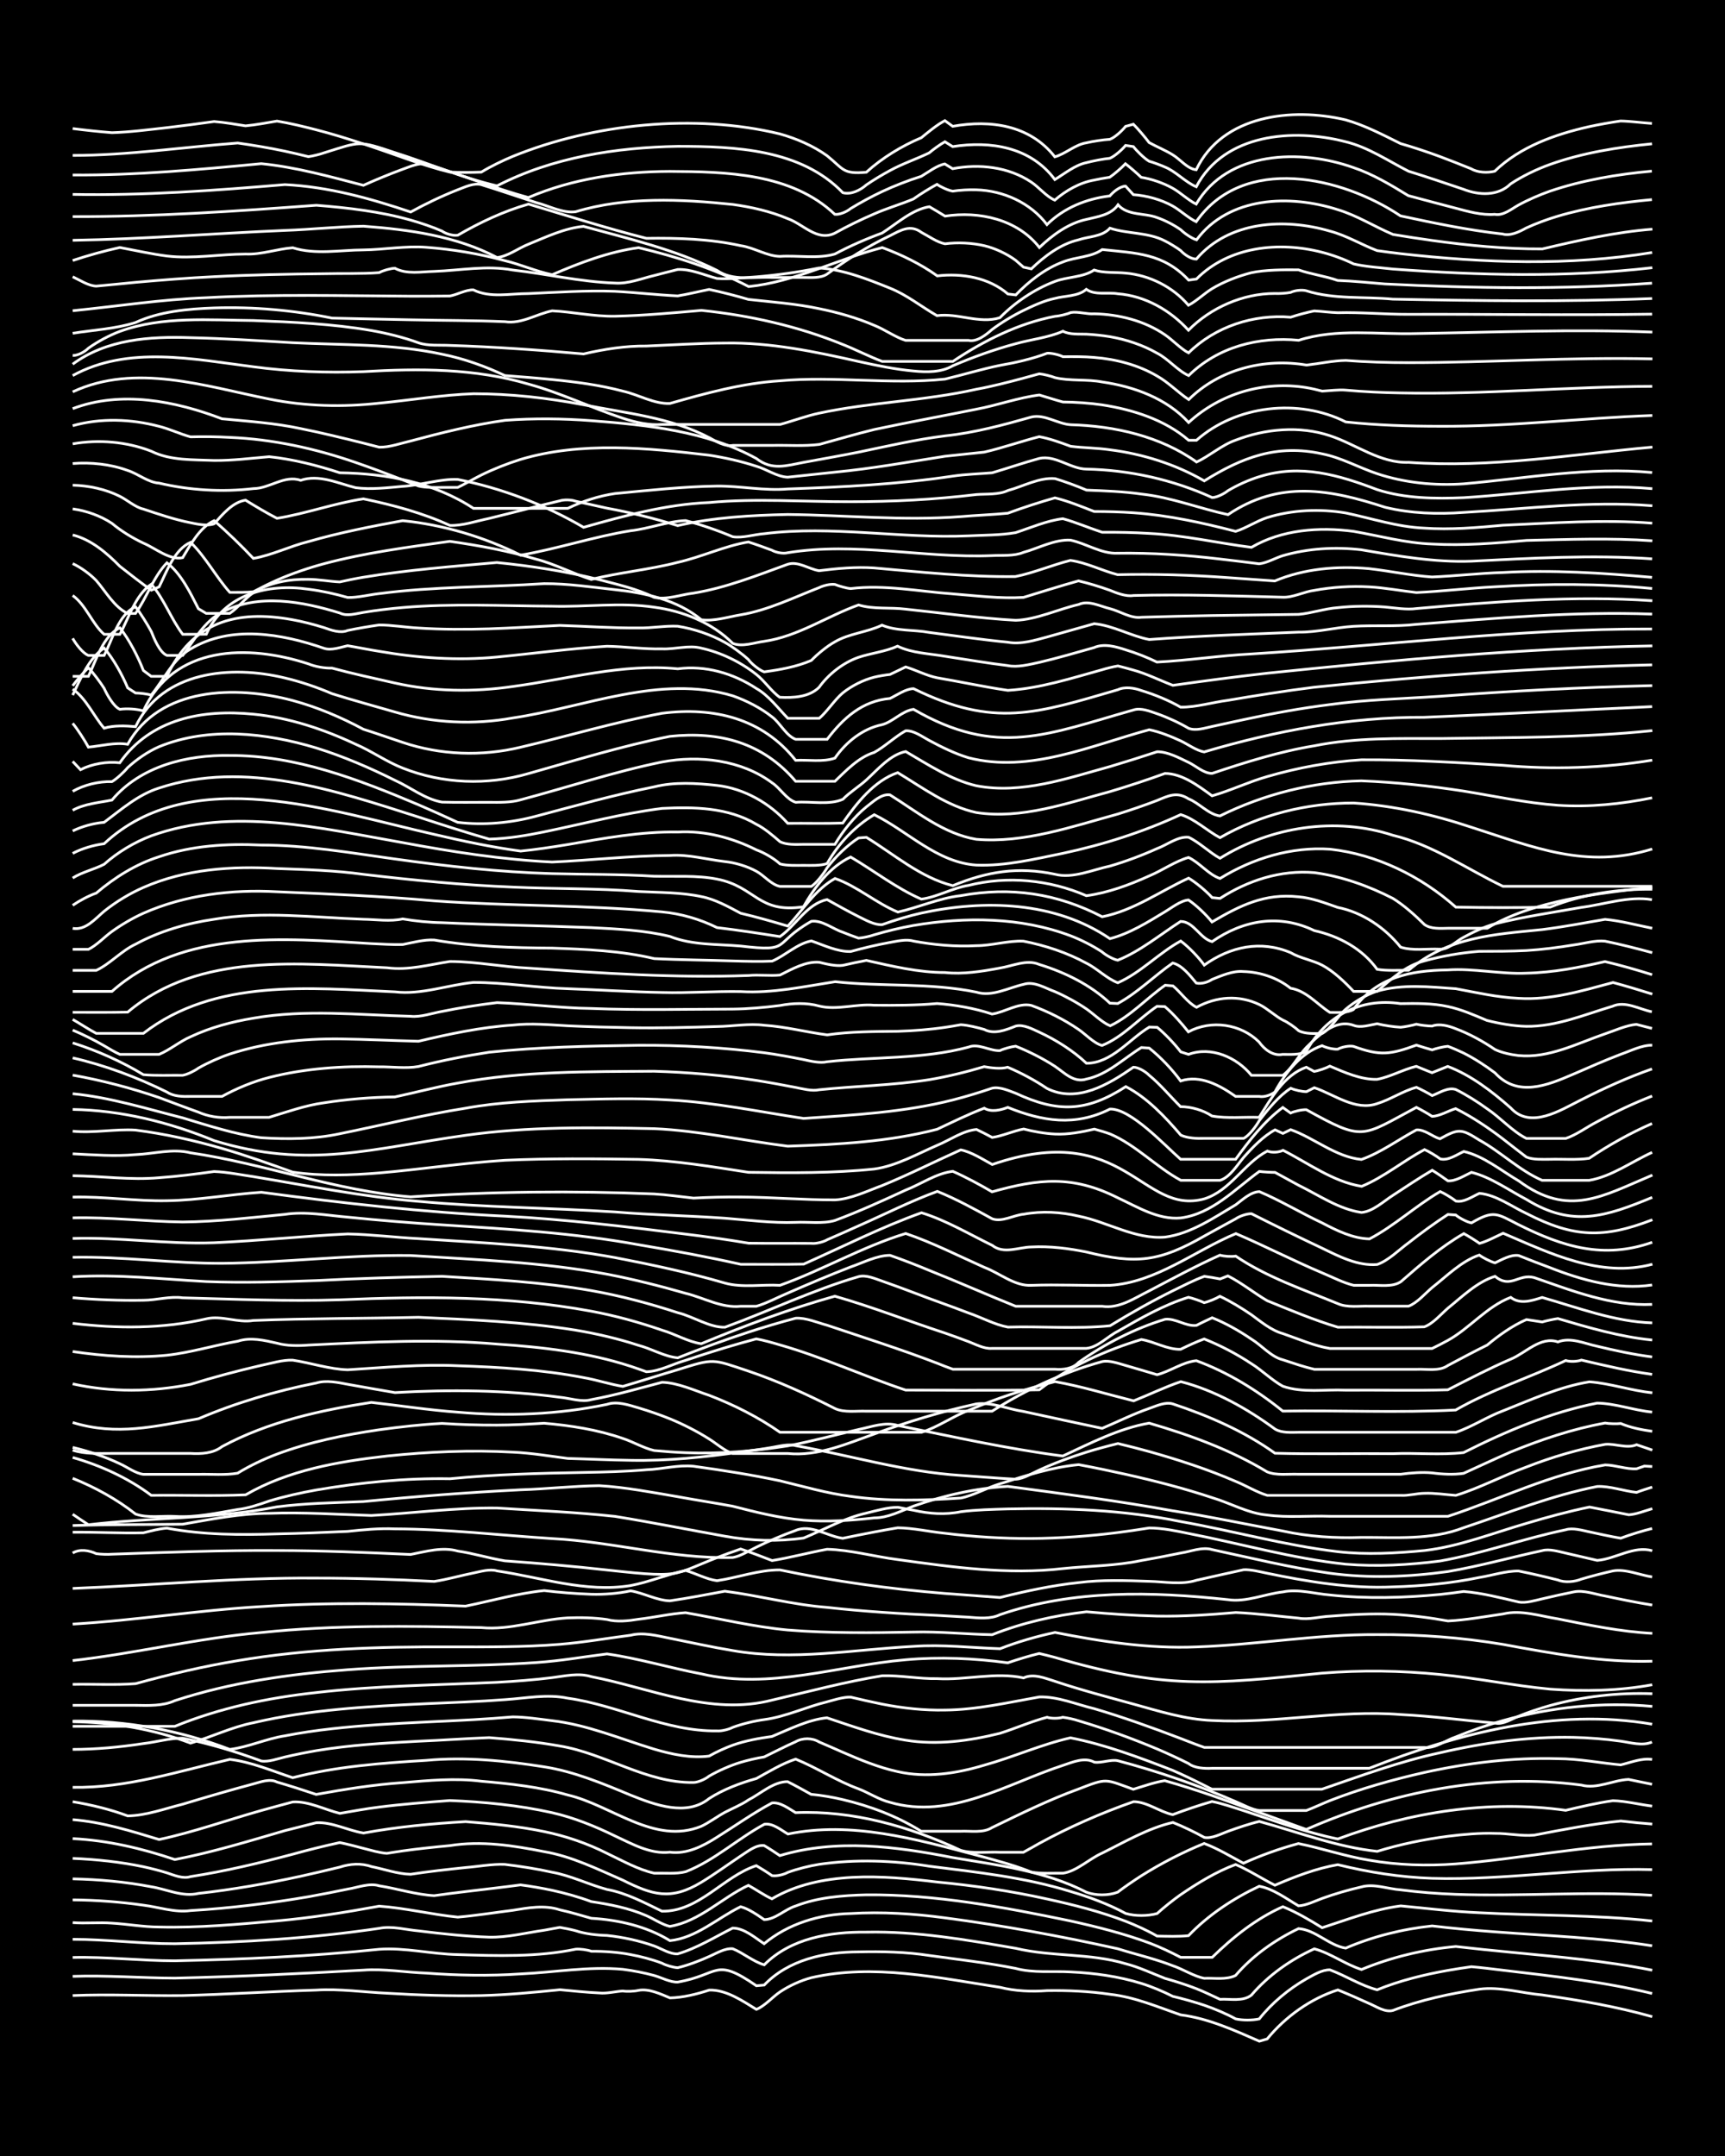 <?xml version="1.0" encoding="UTF-8"?><svg id="a" xmlns="http://www.w3.org/2000/svg" width="1920" height="2400" viewBox="0 0 192 240"><defs><style>.b{fill:none;stroke:#fff;stroke-miterlimit:10;stroke-width:.3px;}.c{stroke-width:0px;}</style></defs><rect class="c" x="0" width="192" height="240"/><path class="b" d="M8.09,222.14c4.06-.17,8.18.05,12.25,0,4.94-.13,9.93-.46,14.87-.61,2.6-.16,5.28.23,7.87.35,3.47.21,7.02.33,10.5.26,2.9-.07,5.87-.36,8.75-.65,1.4.13,2.97.3,4.37.36.79.09,1.84-.17,2.62-.22.43.08,1.32.04,1.75-.07,1.16-.22,2.46.41,3.5.84,1.44-.03,3.01-.42,4.37-.87,1.88-.06,3.7,1.2,5.25,2.15.93-.37,1.81-1.4,2.62-1.94,1.01-.68,2.32-1.28,3.5-1.59,6.94-1.59,14.09.02,20.99,1.07,1.69.43,3.52.5,5.25.37,2.3-.04,4.72.07,7,.41,2.78.31,5.28,1.4,7.87,2.29,3.07.39,5.95,1.71,8.75,2.93l.87-.25c2.02-2.47,4.83-4.49,7.87-5.46,1.11.45,2.41,1.02,3.5,1.52.78.33,1.74,1,2.62.77,3.07-1.18,6.38-1.88,9.62-2.37,2.29-.31,4.71.44,7,.64,4.1.58,8.25,1.29,12.25,2.42"/><path class="b" d="M8.09,220c3.77-.13,7.6.19,11.37.2,6.99-.16,14.01-.5,20.99-.89,2.3-.17,4.7.25,7,.33,3.47.26,7.02.33,10.5.09,3.76-.17,7.6-.86,11.37-.51,1.11.14,2.42.39,3.5.69.79.22,1.78.77,2.62.73,4.7-.82,4.05-2.83,8.75.41l.87-.08c2.7-2.82,6.72-3.69,10.5-3.69,2.6-.06,5.3,0,7.87.4,3.19.44,6.46.81,9.62,1.44,1.97.54,4.11.27,6.12.39,2.63.12,5.35.5,7.87,1.28,1.13.35,2.44.9,3.5,1.44,1.11.26,2.42.63,3.5.99,1.13.39,2.45.94,3.5,1.52.77.17,1.85.17,2.62,0,1.39-1.77,3.29-3.34,5.25-4.46.75-.41,1.74-1.03,2.62-1,1.73.64,3.46,1.76,5.25,2.22,2.5-1.02,5.22-1.69,7.87-2.16.78-.14,1.84-.3,2.62-.41,1.1.09,2.4.26,3.5.39,5.55.66,11.18,1.27,16.62,2.59"/><path class="b" d="M8.09,217.9c3.78-.09,7.6.37,11.37.37,7.58-.16,15.2-.49,22.74-1.28,2.88-.21,5.85.54,8.75.59,4.35.14,8.85.29,13.12-.6.45-.05,1.33.07,1.75.23,1.41-.01,2.99.1,4.37.37,1.12.21,2.44.55,3.5.96.39.23,1.29.49,1.75.5,1.13-.27,2.44-.77,3.5-1.25.76-.33,1.76-.95,2.62-.86,1.15.46,2.31,1.45,3.5,1.79,2.97-2.98,7.33-3.68,11.37-3.64,5.57-.12,11.14.86,16.62,1.8,4.01.96,8.27.52,12.25,1.72,1.46.37,2.98,1.09,4.37,1.63,1.11.31,2.43.73,3.5,1.15.79.31,1.85.82,2.62,1.18,1.12-.07,2.55.28,3.5-.47,1.87-2.2,4.38-3.96,7-5.15,1.81.48,3.47,1.75,5.25,2.3,3.31-1.37,6.93-2.24,10.5-2.56,2,.23,4.12.45,6.12.64,5.25.51,10.57.96,15.74,2"/><path class="b" d="M8.09,215.88c3.77,0,7.59.5,11.37.49,7.59-.14,15.23-.6,22.74-1.71,1.4-.3,2.98.16,4.37.28,2.58.32,5.27.61,7.87.7,2.02.05,4.13-.49,6.12-.77.43-.08,1.32-.24,1.75-.32.43.07,1.32.25,1.75.37,1.07.36,2.38.5,3.5.53,1.74.18,3.6.58,5.25,1.17.78.28,1.76.93,2.62.88,2.13-.62,4.15-1.88,6.12-2.87,1.28,0,2.48,1.07,3.5,1.74,2.69-2.24,6.16-3.28,9.62-3.36,3.49-.21,7.04.01,10.5.48,6.33.83,13.02,2.06,19.24,3.44,2,.63,4.17,1.12,6.12,1.89,1.12.37,2.33,1.17,3.5,1.4,1.11-.05,2.48.2,3.5-.32,1.88-2.2,4.4-3.97,7-5.21,1.9.13,3.4,1.89,5.25,2.17,3.03-1.3,6.35-2.13,9.62-2.47,2.29.27,4.7.49,7,.66,5.82.44,11.72.65,17.49,1.55"/><path class="b" d="M8.09,214.02c1.4.11,2.97-.05,4.37.06,1.71.1,3.53.43,5.25.43,4.37.11,8.78-.3,13.12-.68,3.8-.34,7.62-.95,11.37-1.64,2.91.2,5.84.93,8.75,1.22,2.01-.17,4.12-.51,6.12-.76,1.71-.28,3.55-.62,5.25-.05,1.11.24,2.41.63,3.5.94,3.01.17,6.16.89,8.75,2.49,2.93-.3,5.3-2.53,7.87-3.78.88.23,1.89.93,2.62,1.44,1.24-.02,2.33-1.17,3.5-1.52,2.47-.97,5.24-1.18,7.87-1.24,7.65-.07,15.28,1.36,22.74,2.91,2.93.65,5.93,1.4,8.75,2.45,1.13.42,2.43,1.04,3.5,1.6,1.09,0,2.4,0,3.5,0,2.3-2.25,4.91-4.33,7.87-5.64,1.48.59,3.02,1.5,4.37,2.34,2.85-.92,5.74-2.05,8.75-2.43,2.89.27,5.85.64,8.75.76,6.4.34,12.87.22,19.24.92"/><path class="b" d="M8.09,211.49c2.6.02,5.3.22,7.87.59,1.72.21,3.5.85,5.25.6,4.38-.26,8.8-.8,13.12-1.54,1.41-.25,2.97-.56,4.37-.85,1.1-.17,2.39-.71,3.5-.37,2.01.32,4.09.98,6.12,1.1,2.29-.33,4.7-.59,7-.87.78-.09,1.85-.23,2.62-.33,1.1.14,2.41.37,3.5.6,1.43.31,3.01.75,4.37,1.26,2.05.31,4.21.72,6.12,1.56.79.34,1.78,1.01,2.62,1.2,3.31-.54,5.8-3.19,8.75-4.57.79.43,1.8,1.14,2.62,1.5,5.36-3.15,12.42-2.6,18.37-1.87,4.1.39,8.23,1,12.25,1.89,2.93.64,5.94,1.4,8.75,2.48,1.13.44,2.45,1.04,3.5,1.65,1.09.02,2.41.07,3.5-.05,2.2-2.31,5-4.15,7.87-5.5,1.56.28,3.03,1.4,4.37,2.18.84-.03,1.85-.54,2.62-.82,1.38-.5,2.94-.96,4.37-1.28,1.39-.41,2.97.23,4.37.32,1.99.26,4.12.43,6.12.5,7.28.27,14.6-.37,21.87.11"/><path class="b" d="M8.09,209.15c2.91.06,5.89.33,8.75.88,1.74.28,3.46,1.16,5.25.74,3.8-.42,7.64-1.1,11.37-1.91,1.41-.31,2.97-.68,4.37-1.02,1.12-.37,2.37-.46,3.5-.06,1.4.28,2.94.83,4.37.86,1.99-.31,4.12-.54,6.12-.75,1.4-.11,2.97-.41,4.37-.35,1.71.21,3.56.49,5.25.87,2.08.37,4.1,1.38,6.12,1.92,2.16.39,4.18,1.48,6.12,2.42,4.12.07,6.85-3.89,10.5-5.07.45.26,1.33.81,1.75,1.11.5.08,1.32-.11,1.75-.36,1.07-.39,2.38-.72,3.5-.9,4.05-.58,8.22-.44,12.25.21,5.28.67,10.64,1.23,15.74,2.82,2.07.61,4.23,1.41,6.12,2.44,1.06.31,2.43.3,3.5.01.73-.67,1.81-1.53,2.62-2.1,1.88-1.28,3.98-2.57,6.12-3.36,1.46.62,2.96,1.6,4.37,2.31,2.22-.96,4.61-1.88,7-2.29,3.42.84,6.98,1.41,10.5,1.52,8.17.24,16.32-1.19,24.49-.97"/><path class="b" d="M8.09,206.87c2.61.11,5.31.39,7.87.93.79.17,1.85.44,2.62.68.79.26,1.79.7,2.62.42,3.82-.59,7.64-1.5,11.37-2.49,1.69-.47,3.53-.93,5.25-1.3.79.16,1.85.43,2.62.64.78.2,1.82.51,2.62.56.44-.07,1.31-.21,1.75-.27,1.7-.24,3.54-.43,5.25-.59,3.49-.56,7.06-.02,10.5.67,3.07.52,5.93,1.94,8.75,3.17,3.3,1.65,5.35,2.3,8.75.24,1.44-.87,2.97-1.98,4.37-2.92.73-.46,1.7-1.28,2.62-1.17.45.26,1.32.82,1.75,1.12,6.29-1.89,12.92-1.02,19.24.22,5.04.85,10.27,1.48,14.87,3.85,1.04.4,2.46.4,3.5,0,.75-.58,1.83-1.31,2.62-1.82,2.19-1.38,4.6-2.62,7-3.6,1.48.55,2.99,1.46,4.37,2.2,1.94-.88,4.07-1.64,6.12-2.19,2.61.52,5.24,1.43,7.87,1.85,3.15.56,6.44.65,9.62.42,7.3-.57,14.53-2.12,21.87-2.23"/><path class="b" d="M8.09,204.67c3.88.19,7.71,1.09,11.37,2.33,4.13-.79,8.21-2.04,12.25-3.22,1.1-.28,2.4-.61,3.5-.88,1.76-.09,3.53.87,5.25,1.15,3.73-.69,7.59-1.05,11.37-1.27,2.9.23,5.89.51,8.75,1.11,2.39.49,4.82,1.32,7,2.43,1.67.79,3.43,1.8,5.25,2.2,1.1-.03,2.43.11,3.5-.17,3.17-1.23,5.78-3.68,8.75-5.28.93-.15,1.87.66,2.62,1.09,7.06-1.45,14.19.55,20.99,2.35,2.03.54,4.18,1.11,6.12,1.89,1.08.2,2.4.1,3.5.12,1.51-.2,2.95-1.62,4.37-2.24,2.52-1.25,5.12-2.78,7.87-3.41,1.13.45,2.44,1.08,3.5,1.67.85.15,1.85-.4,2.62-.68,1.08-.39,2.38-.84,3.5-1.1,4.32,1.19,8.64,2.85,13.12,3.33,2.54-.79,5.24-1.34,7.87-1.68,1.69-.21,3.54-.38,5.25-.32,1.41-.02,2.97.33,4.37.19,3.17-.61,6.41-1.24,9.62-1.57,1.09.13,2.4.26,3.5.34"/><path class="b" d="M8.09,202.56c3.29.26,6.49,1.26,9.62,2.21,3.84-.82,7.6-2.17,11.37-3.23,1.1-.3,2.4-.66,3.5-.95,1.76-.11,3.56.86,5.25,1.27,1.4-.24,2.96-.53,4.37-.7,2.58-.33,5.28-.53,7.87-.73,3.79.15,7.66.52,11.37,1.35,2.4.54,4.79,1.51,7,2.59,1.91.88,3.94,2.06,6.12,1.81,1.89.25,3.7-.68,5.25-1.67,2-1.25,4.04-2.7,6.12-3.81.92-.11,1.88.64,2.62,1.08,6.34-.27,12.66,1.52,18.37,4.19,1.36.41,2.97.15,4.37.22.78,0,1.85,0,2.62,0,.44-.24,1.32-.73,1.75-.98,3.34-1.83,6.91-3.39,10.5-4.65,1.52,0,2.91,1.14,4.37,1.44,1.38-.52,2.95-1.05,4.37-1.46,1.13.21,2.41.67,3.5,1.01,3.45,1.13,6.93,2.43,10.5,3.16,8.05-3,16.82-4.39,25.37-3.19,1.69-.4,3.53-.83,5.25-1.07,1.42.03,2.97.43,4.37.6"/><path class="b" d="M8.09,200.56c2.04.34,4.18.85,6.12,1.58,2.05-.03,4.15-.81,6.12-1.3,2.58-.78,5.26-1.56,7.87-2.26.8-.21,1.82-.62,2.62-.21,1.41.41,2.98.91,4.37,1.38,3.16-.57,6.41-1.09,9.62-1.31,2.89-.24,5.86-.53,8.75-.16,3.21.28,6.52.63,9.62,1.53,4.92,1.14,9.65,5.6,14.87,3.49.82-.38,1.83-1.12,2.62-1.55.78-.41,1.9-.87,2.62-1.38,1.36-.69,2.79-2.05,4.37-2.04.79.39,1.85.98,2.62,1.41,1.11.1,2.42.32,3.5.58,3.04.71,6.09,1.86,8.75,3.53,1.4,0,2.97,0,4.37,0,1.12-.06,2.51.23,3.5-.4,3.14-1.52,6.34-3.1,9.62-4.29,3.24-1.26,2.93-1.13,6.12.02,1.09-.33,2.37-.79,3.5-.96,1.72.48,3.56,1.07,5.25,1.65,3.48,1.23,7.02,2.52,10.5,3.78,9.52-4.19,20.24-6.32,30.62-4.94,1.73.47,3.52-.55,5.25-.63.77.16,1.85.39,2.62.54"/><path class="b" d="M8.09,198.96c5.97.11,11.74-1.78,17.49-3.11,2.38.28,4.73,1.29,7,2.04,4.84-1.26,9.9-1.63,14.87-1.93,4.37-.41,8.8.04,13.12.72,3.33.52,6.53,1.86,9.62,3.15,2.68,1.07,6.22,2.42,8.75.37,1.57-1.01,3.46-1.72,5.25-2.22,1.37-.75,2.88-1.68,4.37-2.16,2.36.96,4.6,2.44,7,3.31,1.12.43,2.32,1.22,3.5,1.5,6.72,1.97,13.05-2.09,19.24-4.11,1.08-.36,2.4-.95,3.5-.36.81.12,1.82-.33,2.62-.16,4.46,1.18,8.89,2.7,13.12,4.55.77.32,1.78.89,2.62.99.78,0,1.85,0,2.62,0,.78,0,1.85,0,2.62,0,.79-.29,1.84-.79,2.62-1.1,3.38-1.32,6.96-2.33,10.5-3.13,4.86-1.07,9.89-1.69,14.87-1.54,2.32,0,4.7.48,7,.69,1.08-.25,2.37-.79,3.5-.6"/><path class="b" d="M8.09,194.74c2.61,0,5.3-.26,7.87-.65,1.41-.16,2.95-.62,4.37-.6,2.95.6,5.93,1.49,8.75,2.54.83.13,1.83-.26,2.62-.44,1.1-.26,2.39-.52,3.5-.71,3.74-.63,7.59-.85,11.37-1.05,2.6-.11,5.28-.3,7.87-.4,2.61.2,5.3.47,7.87.93,5.07.84,9.65,4.14,14.87,4.06.52,0,1.35-.38,1.75-.71,1.04-.6,2.35-1.18,3.5-1.53.77-.23,1.83-.48,2.62-.6,1.1-.53,2.39-1.2,3.5-1.69.77-.45,1.86-.45,2.62.02.78.33,1.85.8,2.62,1.14,1.95.85,4.04,1.71,6.12,2.16,3.18.73,6.54.22,9.62-.71,3.22-.89,6.35-2.31,9.62-3.05,3.88.76,7.69,2.19,11.37,3.62,1.11.48,2.42,1.11,3.5,1.66,0,0,.87.44.87.44h.87c3.77,0,7.6,0,11.37,0,4.31-1.48,8.65-3.09,13.12-4.05,4.85-1.13,9.88-1.82,14.87-1.72,1.71.04,3.56.18,5.25.42,1.09.15,2.43.57,3.5.1"/><path class="b" d="M8.09,191.59c5.95-.09,11.94,1.02,17.49,3.15,2.04-.25,4.08-1.2,6.12-1.51,3.44-.68,7-1.01,10.5-1.25,3.47-.23,7.02-.36,10.5-.55,1.41-.08,2.97-.19,4.37-.31,1.41.01,2.97.25,4.37.42,3.91.45,7.63,2.03,11.37,3.17,1.94.57,4.09,1.04,6.12.77.75-.43,1.81-.92,2.62-1.21,1.36-.49,2.95-.78,4.37-.97,1.94-.8,4.02-1.87,6.12-2.08,2.85.95,5.77,2.02,8.75,2.49,3.49.58,7.1.08,10.5-.76,1.71-.54,3.51-1.33,5.25-1.79.43.15,1.31.15,1.75,0,.44.05,1.33.24,1.75.39,2.94.87,5.92,1.95,8.75,3.14,1.11.47,2.42,1.08,3.5,1.62.67.53,1.81.57,2.62.53,5.82,0,11.68,0,17.49,0,9.93-3.92,20.79-6.74,31.49-4.91"/><path class="b" d="M8.09,191.66c4.45.06,8.95.8,13.12,2.38,2.32-.68,4.61-1.8,7-2.27,6.29-1.47,12.81-1.82,19.24-2.12,2.89-.13,5.86-.23,8.75-.45,2.31-.15,4.7-.65,7-.16,5.61.78,10.88,3.72,16.62,3.64.49.04,1.32-.17,1.75-.4,1.07-.39,2.37-.71,3.5-.86,2.36-.31,4.68-1.42,7-1.98.77-.21,1.81-.55,2.62-.52,1.09.26,2.4.56,3.5.78,2.27.45,4.68.71,7,.66,3.53-.03,7.05-.85,10.5-1.46,2.05-.06,4.15.84,6.12,1.31,3.23.95,6.48,2.12,9.62,3.32.77.3,1.84.72,2.62.99.42,0,1.32,0,1.75,0,2,0,4.12,0,6.12,0,5.53,0,11.09,0,16.62,0,1.2.15,2.39-.81,3.5-1.17,1.66-.69,3.51-1.33,5.25-1.82,5.37-1.51,11.06-2.09,16.62-1.58"/><path class="b" d="M8.09,192.17c3.77,0,7.6,0,11.37,0,5.01-2.05,10.37-3.18,15.75-3.76,6.67-.77,13.42-.83,20.12-1.14,2.01-.11,4.13-.27,6.12-.52,1.42-.18,2.97-.55,4.37-.11,6.61,1.28,13.3,4.38,20.12,2.61,4.05-.94,8.14-2.04,12.25-2.71,2-.06,4.11.36,6.12.32,3.22.19,6.47-.76,9.62-.08,1.1-.53,2.43.05,3.5.38,2.85.96,5.85,1.74,8.75,2.54,2.85.79,5.77,1.71,8.75,1.82,7,.38,13.99-1.22,20.99-.66,3.49.17,7.02.65,10.5.95.86.2,1.85-.47,2.62-.77,1.06-.44,2.39-.88,3.5-1.19,3.67-1.01,7.57-1.45,11.37-1.31"/><path class="b" d="M8.09,189.83c2.3,0,4.7,0,7,0,1.44.02,3.03.1,4.37-.52,6.21-2.03,12.75-2.96,19.24-3.44,6.97-.53,14.02-.31,20.99-.8,2.61-.17,5.28-.64,7.87-.96,3.52.5,7.01,1.56,10.5,2.22,7.59,1.79,15.19-.92,22.74-1.57,3.77-.34,7.63-.17,11.37.34,1.08-.37,2.39-.77,3.5-1.04.43.1,1.32.32,1.75.44,12.14,3.56,17.48,3.01,29.74,1.75,4.35-.35,8.78-.29,13.12.15,4.08.39,8.16,1.25,12.25,1.63,3.77.27,7.65.2,11.37-.49"/><path class="b" d="M8.09,187.5c2.3-.05,4.71.1,7-.08,3.73-1.03,7.55-1.93,11.37-2.56,7.79-1.32,15.73-1.57,23.62-1.53,4.06,0,8.19.04,12.25-.29,2.61-.21,5.28-.68,7.87-1.01,1.42-.37,2.98.07,4.37.34,2.3.46,4.69.99,7,1.37,6.66,1.16,13.44-.12,20.12-.47,3.19-.23,6.44.16,9.62.26,1.95-.76,4.08-1.38,6.12-1.81,5.17,1.02,10.46,1.83,15.74,1.61,6.71-.23,13.39-1.42,20.12-1.37,4.67-.03,9.39.32,14,1.09,5.48,1.01,11.02,2.03,16.62,1.87"/><path class="b" d="M8.09,184.85c7.02-.79,13.95-2.51,20.99-3.12,8.13-.85,16.34-.74,24.49-.55,3.24.31,6.4-.9,9.62-1.08,1.41-.06,2.98-.02,4.37.18,1.1.3,2.4.15,3.5-.03,1.71-.19,3.53-.62,5.25-.73,3.77.66,7.56,1.57,11.37,1.93,4.64.37,9.35.32,14,.23,2.89-.08,5.86.24,8.75.29,3.34-1.32,6.93-2.15,10.5-2.55,2.59.23,5.28.42,7.87.48,2.89.05,5.87-.15,8.75-.4,2.3.1,4.7.41,7,.63,1.09.2,2.4-.18,3.5-.22,2.29-.18,4.7-.32,7-.21,2.01.11,4.14.38,6.12.74,2.01-.1,4.13-.49,6.12-.78,2.01-.49,4.14.24,6.12.55,3.45.69,6.97,1.43,10.5,1.61"/><path class="b" d="M8.09,180.79c7.01-.41,13.98-1.55,20.99-1.95,7.56-.5,15.18-.36,22.74-.05,2.88-.59,5.81-1.43,8.75-1.73,1.7.21,3.54.35,5.25.41,1.41.04,2.99-.08,4.37-.38,1.44.23,2.92,1.07,4.37,1.11,2.01-.29,4.12-.7,6.12-1.07,3.78.48,7.56,1.51,11.37,1.8,4.05.45,8.17.71,12.25.89,1.1.06,2.4.13,3.5.2,1.11.09,2.46.24,3.5-.28,8.15-2.81,16.91-2.58,25.37-1.67,2.03.31,4.12-.64,6.12-.86,1.71-.36,3.54.21,5.25.34,4.05.44,8.2.32,12.25-.06.77-.08,1.86-.22,2.62-.33,2.03.16,4.14.71,6.12,1.17.79.16,1.86-.18,2.62-.35,1.08-.26,2.41-.55,3.5-.77,1.11-.24,2.41.27,3.5.45,1.69.36,3.54.74,5.25,1.01"/><path class="b" d="M8.09,176.82c9.03-.35,18.07-1.22,27.12-1.15,4.36,0,8.77.15,13.12.37,1.42-.21,2.97-.66,4.37-.94.78-.16,1.83-.48,2.62-.23,4.9.72,9.89,2.45,14.87,1.63,2.04-.38,4.09-1.25,6.12-1.68,1.12.32,2.34.99,3.5,1.14,2.3-.34,4.67-1.22,7-1.2,6.05,1.27,12.21,2.12,18.37,2.62,2,.14,4.12.3,6.12.45,2.86-.71,5.82-1.35,8.75-1.66,2.58-.33,5.28-.23,7.87-.14,1.72.04,3.57.41,5.25-.12,1.7-.38,3.54-.8,5.25-1.17.8-.04,1.85.23,2.62.39,4.59.95,9.3,1.73,14,1.52,3.21-.09,6.48-.4,9.62-1.05,1.4-.22,2.95-.74,4.37-.72,1.41.28,2.98.65,4.37,1,.76.32,1.87.21,2.62-.1,1.08-.32,2.4-.66,3.5-.91,1.42-.25,2.97.46,4.37.67"/><path class="b" d="M8.09,172.88c.79-.48,1.83-.3,2.62.07.45.07,1.3.1,1.75.06,6.11-.21,12.26-.45,18.37-.41,4.94,0,9.93.22,14.87.44,1.71-.33,3.52-.87,5.25-.38,1.72.25,3.53.81,5.25,1.09,3.77.27,7.61.6,11.37,1.02,9.54,1.04,6.63.48,14.87-2.34,1.11.37,2.41.86,3.5,1.29,2.02-.33,4.11-.89,6.12-1.26,2.62.07,5.28.82,7.87,1.15,6.05.84,12.27,1.71,18.37,1,2.89-.3,5.89-.29,8.75-.9,1.41-.24,2.98-.54,4.37-.83,1.1-.16,2.39-.72,3.5-.38,4.34.93,8.72,2.01,13.12,2.63,4.33.59,8.8.41,13.12-.19,3.51-.59,7.01-1.58,10.5-2.33.79-.22,1.85.11,2.62.28,1.09.25,2.41.55,3.5.81,2.02-.15,4.08-1.68,6.12-1.07"/><path class="b" d="M8.09,170.56c2.6-.02,5.28.13,7.87.07.79-.2,1.81-.47,2.62-.52,4.03.76,8.17.77,12.25.64,2.6-.05,5.28-.16,7.87-.28,1.71-.18,3.53-.36,5.25-.28,5.82.02,11.68.71,17.49,1.08,6.73.34,13.36,2.28,20.12,2.11.86-.14,1.85-.78,2.62-1.15,1.37-.68,2.94-1.35,4.37-1.86,1.71-.74,3.54.65,5.25.87,1.09-.23,2.4-.49,3.5-.7.78-.15,1.84-.34,2.62-.47,1.72.02,3.54.44,5.25.61,3.17.39,6.43.6,9.62.58,3.19-.02,6.46-.26,9.62-.66,1.1-.14,2.41-.33,3.5-.51,1.42,0,2.99.32,4.37.61,5.82,1.13,11.59,2.8,17.49,3.42,3.47.29,7.05.09,10.5-.35,4.72-.83,9.3-2.5,14-3.48.77-.25,1.86.07,2.62.23,1.09.23,2.4.53,3.5.71,1.07-.4,2.39-.81,3.5-1.08"/><path class="b" d="M8.09,169.82c4.06-.13,8.18-.1,12.25-.15,3.16-.55,6.39-1.2,9.62-1.21,3.77-.14,7.6.12,11.37.24,4.64-.25,9.34-.89,14-.83,4.36.28,8.78.46,13.12.93,4.08.66,8.18,1.48,12.25,2.21,2.86.52,5.87.61,8.75.2,2.29-.94,4.55-2.24,7-2.78,1.08-.26,2.37-.65,3.5-.64.43.09,1.31.25,1.75.33,1.7.39,3.53.52,5.25.16,1.69-.22,3.54-.26,5.25-.31,6.43-.14,12.93.11,19.24,1.41,5.83,1.03,11.6,2.66,17.49,3.35,3.17.36,6.45.17,9.62-.13,3.89-.45,7.63-1.95,11.37-3.03,2.27-.68,4.67-1.33,7-1.81,1.4.26,2.97.59,4.37.86.8-.04,1.86-.46,2.62-.68"/><path class="b" d="M8.09,168.56c.43.3,1.31.89,1.75,1.17,6.98-.82,14.08-.64,20.99-1.99,3.17-.41,6.44-.46,9.62-.59,5.81-.57,11.67-1.02,17.49-1.31,2.89-.09,5.86-.42,8.75-.46,2.91.17,5.87.74,8.75,1.23,2,.37,4.13.69,6.12,1.06,2.56.66,5.23,1.33,7.87,1.55,2.59.22,5.29.04,7.87-.25,1.53,0,2.98-.77,4.37-1.31,3.34-1.18,6.96-2.01,10.5-2.2,6.12.82,12.29,1.61,18.37,2.72,4.08.63,8.18,1.5,12.25,2.25,2.86.63,5.83.81,8.75.71,3.8-.02,7.74.33,11.37-1.08,4.9-1.63,9.78-3.59,14.87-4.59,1.42-.06,2.96.51,4.37.66.39-.16,1.34-.46,1.75-.59"/><path class="b" d="M8.09,164.56c2.46.99,4.92,2.33,7,3.98,1.35.48,2.97.18,4.37.26,2.34.15,4.7-.38,7-.77,1.15-.12,2.41-.56,3.5-.94,1.68-.51,3.52-.92,5.25-1.23,4.9-.83,9.9-1.34,14.87-1.25,4.93-.48,9.92-.61,14.87-.7,2.3-.04,4.7-.1,7-.3,1.71-.06,3.55-.57,5.25-.39,3.2.44,6.46.95,9.62,1.62,2.58.62,5.23,1.4,7.87,1.73,4.04.58,8.19.46,12.25.19,1.47-.3,2.94-1.17,4.37-1.59,2.82-.9,5.79-1.85,8.75-2.13,1.71.32,3.55.7,5.25,1.08,3.22.72,6.49,1.56,9.62,2.6,2.02.6,4,1.75,6.12,1.93,2.27.31,4.7.06,7,.14,4.35,0,8.77,0,13.12,0,5.81-1.91,11.41-4.71,17.49-5.72,1.11.01,2.39.51,3.5.43,0,0,.87-.3.87-.3,0,0,.87.05.87.05"/><path class="b" d="M8.09,162.24c3.1.89,6.16,2.28,8.75,4.22,3.48-.04,7.03.09,10.5-.06,4.76-2.76,10.35-3.71,15.74-4.32,4.63-.48,9.35-.69,14-.43,2.02.09,4.12.44,6.12.7,2.3.06,4.7.18,7,.21,4.08.08,8.21-.35,12.25-.93,1.1-.14,2.41-.32,3.5-.51.79-.13,1.83-.42,2.62-.19,6.12,1.09,12.14,2.92,18.37,3.31,2,.13,4.12.32,6.12.42.87-.04,1.85-.68,2.62-1.02,1.66-.76,3.51-1.45,5.25-1.99,1.08-.34,2.4-.69,3.5-.96,1.1.26,2.41.6,3.5.9,3.24.91,6.53,1.98,9.62,3.32,1.11.45,2.35,1.21,3.5,1.55,2,0,4.12,0,6.12,0,2.89,0,5.86,0,8.75,0,.78.06,1.84-.23,2.62-.23,1.1-.05,2.41.16,3.5.23,2.67-.82,5.25-2.21,7.87-3.16,2.8-1.1,5.79-1.98,8.75-2.52,1.12-.11,2.41.51,3.5.04.44.15,1.31.45,1.75.6"/><path class="b" d="M8.09,161.12c1.76.42,3.62,1.04,5.25,1.82.8.36,1.73,1.07,2.62,1.18,2,0,4.12,0,6.12,0,1.4-.04,2.99.12,4.37-.13,1.33-.82,2.91-1.57,4.37-2.12,3.64-1.36,7.53-2.15,11.37-2.71,2.29-.32,4.69-.59,7-.71,2,.13,4.12.2,6.12.19,1.71,0,3.55-.11,5.25-.21,2.94.25,5.96.72,8.75,1.69,1.12.36,2.35,1.09,3.5,1.35,1.09.1,2.4.2,3.5.24,3.78.16,7.64-.17,11.37-.76,2.62-.49,5.28-1.22,7.87-1.82,1.39-.28,2.96-.89,4.37-.45,6.09,1.24,12.2,2.6,18.37,3.4,3.08-1.42,6.25-3.08,9.62-3.66,4.53,1.32,9.07,2.97,13.12,5.42,1.05.44,2.39.22,3.5.27,1.4,0,2.97,0,4.37,0,2.3,0,4.7,0,7,0,1.09-.15,2.4-.26,3.5-.15,1.09.15,2.41.22,3.5.05,1.7-.77,3.53-1.63,5.25-2.38,3.36-1.38,6.92-2.58,10.5-3.22.42.08,1.32.1,1.75.05,1.04.45,2.38.72,3.5.87"/><path class="b" d="M8.09,161.43c1.37.45,2.95.36,4.37.36,1.71,0,3.54,0,5.25,0,1.1,0,2.4,0,3.5,0,1.18.07,2.53,0,3.5-.76,5.11-2.76,10.92-4.04,16.62-4.92,3.18.36,6.43.86,9.62,1.09,5.53.48,11.17.27,16.62-.87,1.11-.39,2.42.08,3.5.39,1.11.33,2.42.78,3.5,1.22,1.46.6,3.04,1.4,4.37,2.25.78.48,1.73,1.34,2.62,1.61,2,0,4.12,0,6.12,0,3.36.33,6.53-1.07,9.62-2.17,3.69-1.35,7.53-2.52,11.37-3.35,1.72-.23,3.55.59,5.25.84,2.89.63,5.86,1.27,8.75,1.88,1.71-.72,3.5-1.62,5.25-2.22.78-.27,1.79-.76,2.62-.5,3.98,1.32,7.95,3.04,11.37,5.49,4.35.12,8.77.01,13.12.05,2.59-.11,5.3.17,7.87-.12,4.71-2.37,9.68-4.49,14.87-5.51,2.02.03,4.1.81,6.12,1"/><path class="b" d="M8.09,158.35c4.94,1.51,9.11.42,14-.42,4.2-1.79,8.64-3.1,13.12-3.98,1.1-.34,2.41-.06,3.5.15,1.7.3,3.54.63,5.25.92,6.11-.35,12.3-.29,18.37.52,1.1.1,2.41.58,3.5.26,2.63-.48,5.29-1.25,7.87-1.93,1.78.06,3.58.91,5.25,1.46,2.74,1.05,5.47,2.43,7.87,4.11,5.23,0,10.51,0,15.74,0,1.8-.55,3.48-1.78,5.25-2.44,3.08-1.34,6.36-2.4,9.62-3.2,2.93.52,5.86,1.42,8.75,2.14,1.71-.68,3.5-1.55,5.25-2.14,3.77.97,7.37,2.99,10.5,5.29.73.44,1.81.36,2.62.35,1.4,0,2.97,0,4.37,0,4.36,0,8.77,0,13.12,0,1.78-.59,3.49-1.74,5.25-2.39,3.11-1.23,6.3-2.69,9.62-3.23,2.32.17,4.67.99,7,1.22"/><path class="b" d="M8.09,154.05c4.31.96,8.8.9,13.12.05,2.57-.79,5.25-1.51,7.87-2.11,1.1-.22,2.37-.63,3.5-.58,2.01.3,4.09,1.01,6.12,1.07,4.06-.25,8.18-.64,12.25-.45,4.67.16,9.4.43,14,1.32,1.42.24,2.95.75,4.37.98,2.01-.59,4.12-1.27,6.12-1.86,4.09-1.29,3.81-1.19,7.87.16,3.29,1.11,6.53,2.59,9.62,4.16,1.03.49,2.4.25,3.5.3,1.4,0,2.97,0,4.37,0,3.18,0,6.44,0,9.62,0,3.78-2.4,7.92-4.33,12.25-5.52.8-.18,1.86.22,2.62.43,1.09.32,2.41.7,3.5,1.03,1.45-.37,2.86-1.42,4.37-1.56,3.49,1.28,6.74,3.28,9.62,5.61,6.4-.1,12.87.21,19.24-.12,3.88-2.23,8.22-3.6,12.25-5.51.46.15,1.3.12,1.75-.05,2.58.6,5.25,1.24,7.87,1.59"/><path class="b" d="M8.09,150.45c3.45.51,7.02.76,10.5.41,2.63-.29,5.27-1.11,7.87-1.56,1.43-.47,2.96-.1,4.37.22,1.09.31,2.39.3,3.5.21,6.99-.34,14.01-.71,20.99-.11,5,.33,10.09.91,14.87,2.47.43.14,1.32.45,1.75.61,1.47-.03,2.97-.88,4.37-1.27,1.99-.67,4.11-1.34,6.12-1.91.42-.12,1.32-.36,1.75-.48.79.14,1.86.44,2.62.67,4.76,1.35,9.32,3.48,14,5.03,4.94,0,9.93.07,14.87-.03,3.35-2.59,7.33-4.38,11.37-5.6,1.44.23,2.9,1.14,4.37,1.09.76-.37,1.82-.87,2.62-1.15,1.79.71,3.64,1.68,5.25,2.75,1.15.71,2.31,1.86,3.5,2.51,2.21.78,4.7.33,7,.44,3.77-.03,7.6.07,11.37-.04,2.28-1.16,4.65-2.4,7-3.41,1.66-.68,3.33-2.59,5.25-1.92,1.42-.56,2.98.19,4.37.48,1.98.48,4.1.93,6.12,1.19"/><path class="b" d="M8.09,147.31c4.95.6,10,.62,14.87-.5,1.7-.41,3.52.48,5.25.18,6.11-.24,12.26-.21,18.37-.35,5.83.26,11.73.5,17.49,1.43,2.33.39,4.75.95,7,1.69,1.43.37,2.9,1.26,4.37,1.39,2.56-1.02,5.25-2,7.87-2.86,1.69-.55,3.53-1.1,5.25-1.55,1.14-.07,2.41.49,3.5.78,4.07,1.37,8.24,2.69,12.25,4.23.42.18,1.32.52,1.75.67.42,0,1.33,0,1.75,0,1.7,0,3.55,0,5.25,0,1.4,0,2.97,0,4.37,0,.87.08,2.01-.06,2.62-.76,2.92-2.06,6.2-3.76,9.62-4.8,1.17-.14,2.33.82,3.5.68.4-.22,1.33-.65,1.75-.85,1.49.59,3.05,1.48,4.37,2.38,1.13.68,2.19,1.98,3.5,2.3,1.09.36,2.38.8,3.5,1.06,1.4,0,2.97,0,4.37,0,2.3,0,4.7,0,7,0,1.12-.06,2.53.26,3.5-.43,1.4-.74,2.96-1.58,4.37-2.27,1.29-1.08,2.82-2.17,4.37-2.84.44.07,1.31.2,1.75.27.43-.13,1.3-.32,1.75-.38,3.42,1.01,6.94,2.04,10.5,2.39"/><path class="b" d="M8.09,144.46c2.59.22,5.28.33,7.87.28,1.41,0,2.97-.47,4.37-.27,5.81.15,11.67.41,17.49.22,9.34-.4,18.77-.44,27.99,1.27,2.64.49,5.33,1.23,7.87,2.11,1.43.41,2.9,1.3,4.37,1.51,4.84-2.01,9.82-3.88,14.87-5.29,4.12,1.17,8.17,2.77,12.25,4.1.78.27,1.85.66,2.62.95.77.29,1.77.84,2.62.76,3.48,0,7.02,0,10.5,0,1.29-.12,2.38-1.34,3.5-1.9,2.49-1.43,5.11-2.94,7.87-3.79.45.1,1.33.4,1.75.6.47-.1,1.34-.46,1.75-.71,1.15.54,2.45,1.33,3.5,2.05,1.04.76,2.22,1.75,3.5,2.1,1.69.58,3.48,1.37,5.25,1.66,3.18,0,6.44,0,9.62,0,.43,0,1.32,0,1.75,0,.44-.21,1.32-.66,1.75-.9,2.44-1.35,4.33-3.77,7-4.79,1.06.82,2.36.36,3.5.01,4.01,1.14,8.03,2.7,12.25,2.83"/><path class="b" d="M8.09,142.13c4.95-.31,9.93.26,14.87.53,4.06.16,8.19.04,12.25-.11,4.65-.24,9.34-.38,14-.47,5.54.33,11.14.63,16.62,1.59,3.24.57,6.5,1.44,9.62,2.46,1.7.41,3.53,1.67,5.25,1.61,4.95-1.81,9.79-4.15,14.87-5.63.82-.23,1.85.24,2.62.5,1.1.38,2.41.87,3.5,1.28,1.99.77,4.13,1.5,6.12,2.27,1.41.48,2.9,1.3,4.37,1.57,3.76-.11,7.63.23,11.37-.15,2.24-1.37,4.64-2.73,7-3.9,1.08-.52,2.37-1.2,3.5-1.6.41.05,1.34.2,1.75.29l.87-.34c1.49.75,2.94,1.92,4.37,2.76,2.56,1.04,5.22,2.16,7.87,2.95,3.18-.03,6.44.06,9.62-.04.97-.35,1.87-1.42,2.62-2.07,1.59-1.28,3.26-2.94,5.25-3.55,1.76,1.43,2.59-.33,4.37.14,4.22,1.46,8.58,3.2,13.12,2.98"/><path class="b" d="M8.09,139.96c5.54-.11,11.09.69,16.62.67,6.99-.06,14-.97,20.99-.87,7.29.47,14.67.73,21.87,2.08,2.92.56,5.89,1.31,8.75,2.13,2.02.49,4,1.67,6.12,1.44.43,0,1.32,0,1.75,0,1.14-.33,2.4-1.01,3.5-1.47,2.28-1,4.68-2.01,7-2.91,1.38-.47,2.89-1.28,4.37-1.29,1.42.49,2.99,1.1,4.37,1.68,3.2,1.27,6.43,2.71,9.62,3.99,3.18,0,6.44,0,9.62,0,1.91.29,3.61-.91,5.25-1.72,2.57-1.35,5.22-2.78,7.87-3.97.44.14,1.3.19,1.75.11,3.46,2.35,7.52,3.71,11.37,5.29,1.04.47,2.39.24,3.5.28,1.4,0,2.97,0,4.37,0,.96-.36,1.86-1.43,2.62-2.07,1.61-1.26,3.27-2.96,5.25-3.62.4.3,1.27.74,1.75.87.76-.36,1.75-.94,2.62-.82,1.09.44,2.4.94,3.5,1.35,3.59,1.41,7.49,2.5,11.37,1.93"/><path class="b" d="M8.09,137.86c5.25-.16,10.5.67,15.74.48,4.95-.22,9.92-.74,14.87-.98,2.6.05,5.28.39,7.87.52,7.3.48,14.66.79,21.87,2.11,4.1.79,8.24,1.67,12.25,2.84,1.93.54,4.13.13,6.12.25,4.72-1.68,9.17-4.3,14-5.77,2.98,1.01,5.88,2.49,8.75,3.77,1.7.63,3.37,2.11,5.25,2,2.89-.11,5.86.05,8.75,0,5.14-.33,9.38-3.83,14-5.76,3.21,1.37,6.4,3.02,9.62,4.38,1.09.45,2.35,1.11,3.5,1.38.43,0,1.31,0,1.75,0,1.12-.06,2.51.25,3.5-.41,2.17-1.9,4.48-3.91,7-5.35.45.24,1.33.79,1.75,1.09.83-.22,1.85-.78,2.62-1.13,5.22,2.23,10.81,5,16.62,3.45"/><path class="b" d="M8.09,135.57c4.07-.1,8.18.41,12.25.46,3.78-.03,7.61-.49,11.37-.85,2.3-.36,4.7.12,7,.31,3.47.35,7.02.64,10.5.86,7.3.46,14.66.89,21.87,2.21,3.79.64,7.63,1.34,11.37,2.18,2.3-.01,4.7.03,7-.02,4.34-1.93,8.65-4.12,13.12-5.72,2.73.84,5.31,2.38,7.87,3.63,1.3,1.02,2.91.2,4.37.18,2.02-.11,4.15.16,6.12.56,5.56,1.38,8.13,1.08,13.12-1.78,1.1-.6,2.4-1.33,3.5-1.92.38-.28,1.27-.59,1.75-.56,2.58,1.3,5.26,2.61,7.87,3.84,1.89.92,3.95,1.99,6.12,1.81,1.28-.45,2.42-1.64,3.5-2.42,1.36-1.07,2.92-2.21,4.37-3.15l.87.06c.39.33,1.25.79,1.75.88,2.5-1.47,2.83-1.03,5.25.2,4.93,2.46,9.45,3.87,14.87,1.96"/><path class="b" d="M8.09,133.26c3.49-.09,7.01.47,10.5.4,3.5-.05,7.02-.71,10.5-.94,9,1.21,18.04,2.23,27.12,2.66,6.72.35,13.44,1.16,20.12,2,2.3.28,4.71.62,7,1.01,2.3.03,4.7,0,7,.02.46.06,1.35-.16,1.75-.41,1.1-.47,2.41-1.06,3.5-1.55,2.88-1.27,5.79-2.75,8.75-3.83,2.08.84,4.16,1.98,6.12,3.06,1.12.38,2.37-.42,3.5-.52,2-.37,4.15-.25,6.12.22,3.21.64,6.27,2.61,9.62,2.33,2.88-.39,5.42-2.16,7.87-3.61.72-.54,1.66-1.43,2.62-1.45,2.36,1,4.67,2.4,7,3.49,1.6.84,3.4,1.73,5.25,1.77,2.76-1.44,5.17-3.7,7.87-5.27.47.2,1.34.74,1.75,1.06.89.18,1.85-.52,2.62-.86,1.87.17,3.58,1.47,5.25,2.25,5.22,2.68,8.55,2.8,14,.69"/><path class="b" d="M8.09,130.88c3.19.03,6.44.51,9.62.22,2.01-.14,4.13-.41,6.12-.69,1.42.05,2.97.37,4.37.57,6.1,1.01,12.2,2.25,18.37,2.75,7.26.67,14.59.72,21.87,1.18,4.06.34,8.19.41,12.25.7,2.59.2,5.27.56,7.87.46,1.4-.07,3.01.19,4.37-.21,2.65-.98,5.31-2.2,7.87-3.38,1.7-.66,3.42-1.88,5.25-2.09,1.45.64,3.01,1.48,4.37,2.28,5.22-1.46,8.96-1.87,14,.67,2.18,1.01,4.5,2.47,7,2.24,3.51-.46,6.03-3.21,8.75-5.18.44.06,1.31.11,1.75.11.78.43,1.84,1.01,2.62,1.43,2.25,1.1,4.47,2.66,7,3.03,1.29-.12,2.45-1.24,3.5-1.91,1.39-.91,2.94-1.95,4.37-2.79.45.27,1.33.87,1.75,1.18.88.05,1.86-.6,2.62-.95,2.17.54,4.15,1.99,6.12,3.02,5.11,3.16,8.85,1.9,14-.23"/><path class="b" d="M8.09,128.44c2.3.11,4.7.3,7,.09,2.02-.08,4.13-.71,6.12-.2,8.23,1.2,16.19,4.24,24.49,4.9,9.02-.6,18.09-.69,27.12-.32,1.41.08,2.97.31,4.37.46,1.7-.09,3.54-.14,5.25-.12,3.48.02,7.02.33,10.5.32,1.79-.1,3.58-.99,5.25-1.6,2.94-1.2,5.85-2.67,8.75-3.97,1.2.24,2.43,1.05,3.5,1.63,14.76-5.08,16.61,5.75,23.62,3.82,2.9-.92,4.39-3.95,7-5.32.51.21,1.26.16,1.75-.08,2.82,1.43,5.56,3.5,8.75,4.01,2.47-1.01,4.64-2.85,7-4.09.47.2,1.34.73,1.75,1.04.89.22,1.85-.49,2.62-.83,2.22.51,4.18,2.15,6.12,3.28,5.55,4.1,9.3,1.69,14.87-.65"/><path class="b" d="M8.09,125.92c2.31.23,4.71-.26,7-.12,3.23.41,6.49,1.14,9.62,2.04,2.63.76,5.3,1.71,7.87,2.64,3.16.46,6.45.35,9.62.09,4.65-.4,9.33-1.11,14-1.41,4.94-.22,9.93-.18,14.87-.1,4.1.12,8.2.82,12.25,1.44,4.63.07,9.37.11,14-.37,2.44-.34,4.76-1.67,7-2.64,1.39-.57,2.85-1.63,4.37-1.76.44.21,1.32.65,1.75.89,1.13-.16,2.37-.74,3.5-.94,1.08.28,2.38.51,3.5.56,1.43.07,2.99-.23,4.37-.55.44.11,1.32.38,1.75.54,2.88,1.23,5.15,3.69,7.87,5.16,1.4,0,2.97,0,4.37,0,1.1-.34,1.92-1.72,2.62-2.55.97-1.09,2.2-2.38,3.5-3.07l.87.4.87-.42c2.65.94,4.98,3.03,7.87,3.32,2.16-.76,4.12-2.22,6.12-3.29.91-.08,1.79.75,2.62.99,2.09-1.15,2.36-1.14,4.37.13,2.4,1.32,4.49,3.4,7,4.49,1.7,0,3.55,0,5.25,0,2.48-.42,4.73-2.08,7-3.11"/><path class="b" d="M8.09,123.5c5.4.09,10.77,1.42,15.74,3.47,10.53,3.24,17.62.85,27.99-.59,6.93-.98,14.01-.89,20.99-.74,4.99.22,9.93,1.33,14.87,1.95,5.56-.19,11.21-.47,16.62-1.88,1.69-.79,3.5-1.69,5.25-2.35.77.47,1.84.22,2.62-.09,3.86,1.56,7.51,2.14,11.37.19,2.28-.1,6.12,4.06,7.87,5.59h6.12c1.49-2.06,3.19-4.24,5.25-5.77l.87.62c.42-.2,1.28-.39,1.75-.37,6.41,3.54,6.06,3.05,12.25-.26.45.22,1.33.72,1.75,1,.85-.02,1.82-.63,2.62-.86,1.82.9,3.64,2.13,5.25,3.36.78.6,1.83,1.44,2.62,2.03.75.32,1.83.25,2.62.25,1.4-.04,2.98.1,4.37-.11,2.18-1.47,4.59-2.82,7-3.87"/><path class="b" d="M8.09,121.75c4.15.4,8.22,1.67,12.25,2.69,2.85.86,5.78,1.82,8.75,2.21,2.89.18,5.9.17,8.75-.45,4.65-.94,9.31-2.1,14-2.84,3.73-.69,7.59-.81,11.37-.94,3.77-.08,7.61-.21,11.37.03,4.99.27,9.94,1.31,14.87,2.05,5.55-.38,11.21-.68,16.62-2.06,1.42-.36,2.99-.84,4.37-1.31.83-.18,1.86.29,2.62.57,4.66,2.17,7.87,2.09,12.25-.74,2.38,1.23,4.39,3.38,6.12,5.4.74.35,1.82.39,2.62.36,1.4,0,2.97,0,4.37,0,.62-.3,1.42-1.4,1.75-1.99.97-1.24,2.16-2.74,3.5-3.59.42.2,1.28.39,1.75.38l.87-.44c2.2.74,4.59,2.63,7,1.77,1.46-.44,2.9-1.43,4.37-1.81.45.2,1.33.66,1.75.92.79-.3,1.75-.96,2.62-.68,1.16.57,2.46,1.39,3.5,2.15,1.47.98,2.8,2.51,4.37,3.3.44,0,1.31,0,1.75,0,.78,0,1.85,0,2.62,0,1.19-.39,2.39-1.3,3.5-1.86,1.94-1.06,4.06-2.06,6.12-2.86"/><path class="b" d="M8.09,119.68c3.24.58,6.51,1.43,9.62,2.5,1.41.52,2.96,1.12,4.37,1.62,1.07.48,2.34.68,3.5.58,1.4,0,2.97,0,4.37,0,1.98-.6,4.05-1.34,6.12-1.62,2.57-.4,5.27-.62,7.87-.65,2.3-.49,4.68-1.13,7-1.54,7.18-1.36,14.59-1.27,21.87-1.32,3.78.11,7.63.44,11.37,1.02,1.41.22,2.98.51,4.37.78.77.15,1.83.44,2.62.26,4.06-.42,8.21-.49,12.25-1.12,2.03-.34,4.15-.86,6.12-1.45.77.14,1.86.28,2.62.06,1.47.62,3.05,1.46,4.37,2.36,3.35,1.69,6.88-.46,9.62-2.36.56,0,1.37.5,1.75.89,1.21.98,2.4,2.41,3.5,3.5,1.17,0,2.52.39,3.5,1.04,1.68.3,3.55.09,5.25.15,1.32-2.09,2.78-4.73,5.25-5.58l.87.47c.46-.07,1.33-.37,1.75-.59,1.62.69,3.46,1.52,5.25,1.47,1.47-.27,2.93-1.11,4.37-1.45.43.18,1.31.54,1.75.71.44-.17,1.32-.52,1.75-.7,2.6.98,4.93,2.79,7,4.61,2.2,2.44,5.55.26,7.87-.9,2.52-1.28,5.2-2.5,7.87-3.43"/><path class="b" d="M8.09,117.76c3.62.83,7.17,2.16,10.5,3.81.73.49,1.78.51,2.62.48,1.1,0,2.4,0,3.5,0,1.62-.89,3.46-1.66,5.25-2.11,3.97-1.01,8.16-1.3,12.25-1.18,1.4-.02,2.99.21,4.37-.04,2.56-.66,5.26-1.19,7.87-1.59,5.5-.58,11.09-.69,16.62-.77,4.66-.03,9.37.24,14,.83,1.41.19,2.98.48,4.37.76.77.17,1.83.43,2.62.24,5.23-.58,10.61-.25,15.74-1.63,1.12-.45,2.36.45,3.5.39.38-.2,1.32-.45,1.75-.49,1.47.58,3.05,1.38,4.37,2.24,1.05.71,2.1,1.87,3.5,1.42,2.33-.48,4.16-2.3,6.12-3.51l.87.06c1.25.99,2.56,2.37,3.5,3.66,2.19-.72,4.38.5,6.12,1.72.78,0,1.85,0,2.62,0,.56.11,1.31-.16,1.75-.49,1.13-2.1,2.91-4.38,5.25-5.16.42.22,1.27.43,1.75.39.43-.24,1.26-.41,1.75-.31,2.99,1.08,4.07.92,7-.14.43.14,1.31.41,1.75.53.43-.16,1.29-.37,1.75-.4.45.16,1.32.54,1.75.75,1.16.58,2.46,1.42,3.5,2.21,2.53,2.75,5.8,1.4,8.75.13,1.69-.74,3.53-1.54,5.25-2.2,1.08-.37,2.33-1.03,3.5-1.01"/><path class="b" d="M8.09,116.09c2.72.86,5.43,2.06,7.87,3.54,1.4.13,2.97.05,4.37.07.51-.08,1.35-.5,1.75-.8,1.05-.6,2.35-1.18,3.5-1.57,3.92-1.28,8.14-1.72,12.25-1.68,2.89.04,5.86.19,8.75.26,3.43-.81,6.97-1.57,10.5-1.8,2-.23,4.12-.03,6.12.08,2.3.11,4.7.17,7,.21,3.18.06,6.44-.03,9.62-.13,1.7-.02,3.55-.36,5.25-.14,2.33.15,4.69.77,7,1.07,2.58-.38,5.27-.37,7.87-.4,1.71-.05,3.56-.19,5.25-.44.42-.06,1.33-.21,1.75-.29.79.04,1.86.31,2.62.53,1.1.59,2.44.04,3.5-.38.85-.22,1.87.34,2.62.68,1.86.86,3.75,2.05,5.25,3.46,2.8,0,4.76-2.69,7-4.03l.87.03c.87.71,1.94,1.84,2.62,2.73l.87.28c2.52-.93,5.38.33,7,2.33h3.5c1-.72,1.77-2.24,2.62-3.11,1.33-1.31,3.22-3.19,5.25-2.45.8.31,1.83-.05,2.62-.18.77.19,1.83.35,2.62.39.45-.04,1.32-.21,1.75-.34.43.11,1.3.21,1.75.21.8-.31,1.86-.02,2.62.29,1.49.55,3.06,1.41,4.37,2.31.73.36,1.82.59,2.62.68,3.36.33,6.53-1.35,9.62-2.41,1.08-.36,2.35-.95,3.5-1.06.43.11,1.32.34,1.75.45"/><path class="b" d="M8.09,114.67c1.13.47,2.44,1.12,3.5,1.74.45.27,1.27.76,1.75.96.46,0,1.3,0,1.75,0,.79,0,1.84,0,2.62,0,1.17-.48,2.33-1.46,3.5-1.96,2.18-1.03,4.62-1.68,7-2.07,5.78-1.01,11.68-.36,17.49-.21,1.13.12,2.4-.35,3.5-.54,1.99-.41,4.11-.74,6.12-.98,3.47.13,7.01.61,10.5.65,5.23.21,10.51.08,15.74.07,1.71-.02,3.55-.18,5.25-.4,1.41-.27,2.98-.33,4.37.06,1.97.49,4.11-.27,6.12-.09,2.3.02,4.71.02,7-.19,2.04.15,4.18.53,6.12,1.17,1.43-.2,2.92-1.29,4.37-.96,1.8.65,3.67,1.58,5.25,2.67.79.53,1.68,1.53,2.62,1.79,2.32-.93,4.08-2.98,6.12-4.36l.87.03c.88.74,1.91,1.91,2.62,2.81,2.54-1.36,5.82-.9,7.87,1.13.58.82,1.55,1.59,2.62,1.38.8,0,1.89.08,2.62-.3,2.14-3.96,6.02-6.03,10.5-5.35,1.71-.03,3.57-.05,5.25.32,1.47.3,3,.97,4.37,1.55,1.38.35,2.95.63,4.37.66,3.31.05,6.5-1.31,9.62-2.24,1.39-.63,2.99.34,4.37.62"/><path class="b" d="M8.09,113.48c.79.44,1.82,1.14,2.62,1.55,1.7,0,3.55,0,5.25,0,7.95-6.15,18.56-5.04,27.99-4.62,2.95.35,5.83-.76,8.75-1.05,3.47,0,7.01.6,10.5.7,3.48.12,7.02.36,10.5.42,2.89.08,5.86-.15,8.75-.1,3.52.21,7.04-.56,10.5-1.1,5.21.58,10.59.09,15.75,1.17,1.71.54,3.58-.51,5.25-.88,1.15-.38,2.43.45,3.5.83,1.15.5,2.47,1.22,3.5,1.93.78.54,1.73,1.5,2.62,1.86,2.27-1.08,4.08-3.09,6.12-4.52l.87.08c.82.67,1.66,1.9,2.62,2.38,2.2-1.2,4.71-1.4,7-.3.85.41,1.79,1.3,2.62,1.73.5.2,1.36.81,1.75,1.18.74.38,1.82.31,2.62.3,1.01-.56,1.76-1.97,2.62-2.7.97-.83,2.28-1.62,3.5-2.01,2.81-.81,5.87-.47,8.75-.27,2.28.43,4.67.97,7,1.07,3.57.23,7.09-.85,10.5-1.76,1.41.38,2.98.85,4.37,1.29"/><path class="b" d="M8.09,112.69c2,0,4.12.02,6.12-.02,7.97-6.73,19.18-5.39,28.87-4.94,2.42.31,4.64-.34,7-.7,2.89,0,5.85.61,8.75.74,8.14.56,16.33,1.12,24.49.82,1.09-.11,2.4.06,3.5-.05,1.31-.65,2.87-1.55,4.37-1.42.77.19,1.83.45,2.62.34.77-.18,1.85-.41,2.62-.55,2.86.64,5.79,1.35,8.75,1.35,2.01.22,4.15-.13,6.12-.5,1.4-.22,2.98-1,4.37-.4,2.85.87,5.69,2.26,7.87,4.31l.87.04c2.2-1.19,4.08-3.09,6.12-4.51,1.06.25,1.96,1.44,2.62,2.23.54.13,1.31-.09,1.75-.4,1.05-.42,2.34-.99,3.5-.88,1.86.05,3.79.69,5.25,1.86,1.74.27,2.97,1.8,4.37,2.69.81,0,1.89.09,2.62-.32,2.51-3.61,6.37-4.35,10.5-4.41,2.9-.2,5.85.49,8.75.36,2.93-.06,5.9-.63,8.75-1.29,1.72.4,3.56.93,5.25,1.46"/><path class="b" d="M8.09,110.36h4.37c7.86-6.97,19.12-5.91,28.87-5.32,1.1.04,2.4.14,3.5.1,1.09-.21,2.38-.57,3.5-.5,4.34.75,8.72.87,13.12.9,3.79.13,7.67.29,11.37,1.17,2.89.15,5.86.16,8.75.26,1.4.04,2.97.08,4.37.02,1.46-.61,2.77-1.95,4.37-2.25,1.37.47,2.9,1.22,4.37,1.18,1.39-.38,2.96-.76,4.37-1.01.79-.14,1.84-.39,2.62-.15,2.27.42,4.69.64,7,.51,1.72,0,3.54-.58,5.25-.5,2.4.47,4.85,1.27,7,2.45,1.17.57,2.28,1.73,3.5,2.18,2.55-1.12,4.57-3.32,7-4.65.9.67,1.96,1.78,2.62,2.68,2.9-2.06,6.26-2.8,9.62-1.38,1.03.61,2.45.84,3.5,1.39,1.27.68,2.52,1.87,3.5,2.92h2.62c1.54-1.36,3.19-2.89,5.25-3.39,1.96-.55,4.1-.91,6.12-1.07,1.7,0,3.55,0,5.25-.09,1.71-.1,3.55-.34,5.25-.62,1.1-.14,2.39-.54,3.5-.42,1.72.35,3.56.82,5.25,1.28"/><path class="b" d="M8.09,108.02c.79,0,1.84,0,2.62,0,1.53-.71,2.82-2.19,4.37-2.91,2.68-1.46,5.73-2.34,8.75-2.78,5.49-.93,11.09-.19,16.62,0,1.4.02,2.99.27,4.37-.04,1.39.24,2.96.4,4.37.42,5.52.25,11.1.33,16.62.55,2.9.15,5.91.29,8.75.98,2.49.99,5.25.84,7.87,1.07,5.84.69,3.42-.23,7.87-2.75,1.21-.16,2.39.85,3.5,1.21.44.18,1.3.51,1.75.66.46-.02,1.32-.21,1.75-.37,1.38-.41,2.95-.79,4.37-1.04,5.79-.98,11.95-.94,17.49,1.15,1.15.44,2.47,1.11,3.5,1.79.37.34,1.25.84,1.75.93,2.52-1.01,4.73-2.86,7-4.32,1.48.02,2.15,1.9,3.5,2.25,3.47-2.41,7.48-3.11,11.37-1.23,2.73.61,5.34,2,7,4.31,1.09.19,2.4.09,3.5.11,4.37-3.71,9.44-3.99,14.87-4.53,2.31-.29,4.7-.74,7-1.14,1.73.16,3.55.65,5.25.99"/><path class="b" d="M8.09,105.68h1.75c.9-.43,1.82-1.42,2.62-1.99,1.04-.75,2.34-1.51,3.5-2.03,4.63-2.05,9.84-2.67,14.87-2.39,5.82.24,11.69.49,17.49,1.01,8.44.61,16.94.43,25.37,1.23,2.1.19,4.24.82,6.12,1.75,2.31.27,4.7.64,7,1,1.77-1.22,3-3.66,5.25-4.12,1.09.61,2.38,1.33,3.5,1.89.76.37,1.75.95,2.62.9,1.38-.49,2.94-.97,4.37-1.29,7.02-1.52,14.88-1.31,20.99,2.85,2.18-.56,4.22-1.84,6.12-2.99.76-.45,1.71-1.23,2.62-1.32.89.6,1.95,1.62,2.62,2.45,3.14-1.84,5.86-3.21,9.62-2.8,1.47.11,3,.7,4.37,1.18,2.76.55,5.25,2.25,7,4.42,1.35.44,2.97.16,4.37.23.97.06,1.82-.9,2.62-1.31,1.05-.58,2.34-1.19,3.5-1.51,3.15-.79,6.43-1.26,9.62-1.83,2.58-.33,5.27-1.29,7.87-.86"/><path class="b" d="M8.09,103.34c1.44.26,2.52-1.08,3.5-1.9,1.29-1.04,2.86-1.99,4.37-2.65,4.66-2.05,9.85-2.41,14.87-2.11,3.19.12,6.46.21,9.62.65,5.51.65,11.08,1.2,16.62,1.42,4.65.22,9.36.11,14,.49,2.3.12,4.73.08,7,.57,1.52.29,3.02,1.13,4.37,1.85,1.72.4,3.56.93,5.25,1.43,1.66-1.77,3.05-4.07,5.25-5.3,2.46.85,4.58,2.75,7,3.74,2.31-.52,4.61-1.56,7-1.83,5.59-1.02,10.71-.25,15.74,2.35,3.49-.68,6.46-2.85,9.62-4.3.87.53,1.93,1.42,2.62,2.17l.87.09c3.12-2.01,6.76-3.19,10.5-2.87,3.01.4,6.05,1.48,8.75,2.87,1.21.75,2.49,1.89,3.5,2.9.7.52,1.8.44,2.62.42,1.4,0,2.97,0,4.37,0,5.06-3.08,12.52-3.92,18.37-4.56"/><path class="b" d="M8.09,100.78c.74-.51,1.78-1.07,2.62-1.36,2.04-1.74,4.43-3.24,7-4.05,3.64-1.25,7.55-1.48,11.37-1.3,4.99,0,9.95.87,14.87,1.55,5.79.81,11.65,1.46,17.49,1.63,3.77.1,7.61.05,11.37.29,2.3.06,4.73-.13,7,.32,4.31.84,4.54,3.85,9.62,3.08,1.22-2.16,2.95-4.47,5.25-5.54,2.6,1.53,5.09,3.48,7.87,4.69,1.76-.23,3.48-1.25,5.25-1.53,4.34-1.09,9.02-.63,13.12,1.15,2.4-.32,4.8-1.21,7-2.21,1.43-.59,2.88-1.63,4.37-2.05,1.22.57,2.23,1.91,3.5,2.34,3.65-2.25,7.93-3.55,12.25-3.26,5.18.57,10.12,3,14,6.45,3.47.07,7.02.07,10.5,0,3.58-1.44,7.53-2.04,11.37-1.99"/><path class="b" d="M8.09,97.74c1.03-.66,2.43-.97,3.5-1.53,1.5-1.34,3.37-2.46,5.25-3.17,9.04-3.26,18.85-.84,27.99.76,5.48,1.02,11.05,1.89,16.62,2.16,4.35-.19,8.75-.71,13.12-.73,2.04-.15,4.12.45,6.12.68,1.15.12,2.48.52,3.5,1.08.83.44,1.66,1.5,2.62,1.68,1.09,0,2.41,0,3.5,0,.58-.37,1.41-1.48,1.75-2.07.92-1.21,2.22-2.5,3.5-3.32l.87-.07c3.1,1.9,6.02,4.48,9.62,5.38,3.83-1.58,7.27-2.14,11.37-1.27,1.98.51,4.18-.5,6.12-.91,1.75-.51,3.59-1.2,5.25-1.95,1.1-.4,2.28-1.37,3.5-1.26,1.21.57,2.34,1.71,3.5,2.34,5.66-3.52,12.87-4.65,19.24-2.56,4.4,1.05,8.23,3.75,12.25,5.68,5.53,0,11.09,0,16.62,0"/><path class="b" d="M8.09,95c1.02-.55,2.35-.93,3.5-1.08,9.69-9.06,25.38-3.59,36.74-1.04,3.16.74,6.41,1.43,9.62,1.86,1.71-.17,3.55-.45,5.25-.73,4.04-.7,8.13-1.46,12.25-1.39,3.03-.17,6.06.64,8.75,1.99.86.31,1.94.94,2.62,1.56.76.21,1.85.16,2.62.16.78,0,1.87.06,2.62-.2,1.23-2.17,3.09-4.18,5.25-5.44,3.75,1.85,6.97,5.32,11.37,5.61,3.22.12,6.48-.67,9.62-1.31,4.5-.96,8.95-2.38,13.12-4.31,1.6.49,2.93,1.81,4.37,2.57,4.47-2.58,9.72-3.87,14.87-3.86,4.45.29,8.89,1.29,13.12,2.7,6.92,2.21,12.73,4.7,20.12,2.42"/><path class="b" d="M8.09,92.5c1.04-.51,2.35-.87,3.5-.96,1.9-1.42,3.8-3.1,6.12-3.82,9.56-3.16,19.68.3,28.87,3.23,2.58.84,5.26,1.71,7.87,2.46,2.02-.05,4.14-.4,6.12-.81,4.35-.89,8.72-2.06,13.12-2.61,3.56-.18,7.35-.12,10.5,1.77.88.43,1.89,1.29,2.62,1.93.72.38,1.83.31,2.62.3,1.09,0,2.41,0,3.5,0,.88-1.47,2.16-3.09,3.5-4.17.72-.54,1.64-1.47,2.62-1.34,3.03,1.89,6,4.35,9.62,4.95,5.33.45,10.66-1.42,15.74-2.81,1.42-.44,2.99-.98,4.37-1.51,1.25-.52,2.21-1.02,3.5-.19,1.18.46,2.22,1.73,3.5,1.91,4.87-2.41,10.31-3.8,15.74-3.91,3.78.15,7.63.56,11.37,1.14,3.47.56,6.99,1.33,10.5,1.58,3.49.23,7.07-.13,10.5-.83"/><path class="b" d="M8.09,90.2c1.3-.73,2.95-.85,4.37-1.14,3.19-3.79,8.35-5.05,13.12-4.96,7.33-.04,14.34,2.67,20.99,5.48,1.41.61,2.98,1.31,4.37,1.96,2.9.35,5.93.07,8.75-.69,4.34-1.15,8.72-2.38,13.12-3.26,2.25-.57,4.71-.41,7-.16,3.02.35,5.86,1.97,7.87,4.22,2-.02,4.12.04,6.12-.03,1.53-2.2,3.51-4.73,6.12-5.61,2.77,1.67,5.53,3.75,8.75,4.44,5.03.77,10.07-1.04,14.87-2.33,2.02-.6,4.14-1.3,6.12-2.02,1.92,0,3.75,1.4,5.25,2.49,2.04-.58,4.08-1.56,6.12-2.14,3.39-.99,6.97-1.65,10.5-1.87,5.23-.03,10.52.29,15.75.61,5.53.5,11.14.32,16.62-.57"/><path class="b" d="M8.09,88.09c1.28-.73,2.9-1.12,4.37-1.08.51-.29,1.38-1.1,1.75-1.56.98-.91,2.27-1.8,3.5-2.33,5.53-2.26,11.9-1.55,17.49.14,2.99.93,5.95,2.2,8.75,3.6,1.72.77,3.36,2.11,5.25,2.43,1.7.05,3.55.01,5.25.02,1.1.01,2.43.04,3.5-.28,5.24-1.39,10.43-3.13,15.75-4.21,4.11-.77,8.83-.23,12.25,2.33.87.56,1.6,1.86,2.62,2.16,1.66-.13,3.73.34,5.25-.34.7-.73,1.88-1.48,2.62-2.16,1.26-1.15,2.64-2.81,4.37-3.15,2.49,1.45,5.03,3.15,7.87,3.81,5.02.96,10.07-.82,14.87-2.14,1.71-.51,3.55-1.09,5.25-1.65,1.19,0,2.45.69,3.5,1.19.8.38,1.69,1.24,2.62,1.22,3.7-1.24,7.51-2.44,11.37-3.07,4.6-.93,9.33-.81,14-.81,7.87-.12,15.78-.06,23.62-.88"/><path class="b" d="M8.09,84.76l.87.92c1.3-.66,2.93-.93,4.37-.77,3.46-4.92,9.22-5.97,14.87-5.41,3.94.38,7.8,1.66,11.37,3.34,1.76.75,3.47,1.97,5.25,2.66,4.44,1.76,9.41,1.95,14,.61,5.21-1.47,10.43-3.07,15.74-4.14,5.52-.58,10.32.68,14,5h4.37c1.26-1.21,2.65-2.68,4.37-3.21,1.17-.64,2.33-1.76,3.5-2.41.91-.06,1.86.67,2.62,1.07,1.35.73,2.9,1.49,4.37,1.93,6.79,1.75,13.63-1.36,20.12-3.12,1.15.23,2.44.75,3.5,1.24.79.37,1.75,1.09,2.62,1.23,7.96-2.35,16.17-3.9,24.49-3.85,8.45-.35,16.92-.81,25.37-1.19"/><path class="b" d="M8.09,80.52c.51.6,1.38,1.95,1.75,2.65,1.41-.13,2.94-.56,4.37-.32,3.58-6.41,12.05-6.56,18.37-4.87,2.71.73,5.4,1.87,7.87,3.2,1.41.44,2.97,1,4.37,1.46,4.21,1.42,8.8,1.58,13.12.54,5.24-1.23,10.45-2.78,15.75-3.78,5.73-.73,11.18.55,14.87,5.24,1.4-.08,3.03.22,4.37-.25,1.22-1.77,3.1-3.29,5.25-3.72,1.21-.32,2.23-1.54,3.5-1.71,9.31,5.4,14.95,2.76,24.49.07.83-.27,1.85.16,2.62.42,1.14.4,2.46,1,3.5,1.62.8.32,1.83-.03,2.62-.2,1.1-.24,2.4-.52,3.5-.76,3.16-.68,6.41-1.28,9.62-1.68,4.04-.56,8.18-.65,12.25-.92,7.85-.59,15.75-1,23.62-1.19"/><path class="b" d="M8.09,76.71c1.49,1.01,2.35,3.03,3.5,4.35,1.07-.33,2.4-.27,3.5-.17,2.98-6.21,10.63-6.88,16.62-5.42,1.75.41,3.6,1.04,5.25,1.75,2.28.72,4.7,1.37,7,2.04,4.24,1.24,8.78,1.45,13.12.66,8.02-1.18,16.39-4.89,24.49-2.46,1.51.53,3.12,1.35,4.37,2.35.88.65,1.56,2.09,2.62,2.49h3.5c1.81-2.37,3.89-4.27,7-4.55.77-.37,1.74-1.07,2.62-1.09,8.97,4.41,13.71,2.75,22.74.12.78-.37,1.84-.2,2.62.09,1.46.44,3.05,1.09,4.37,1.85,1.72.02,3.54-.54,5.25-.76,3.17-.54,6.43-1.06,9.62-1.46,12.49-1.28,25.06-2.19,37.61-2.49"/><path class="b" d="M8.09,76.34c.39-.54,1.26-1.56,1.75-2.01.5.51,1.37,1.68,1.75,2.29.3.67,1.04,2.03,1.75,2.34.79-.11,1.86-.04,2.62.17,3.39-7.33,11.62-7.43,18.37-5.23.75.31,1.81.5,2.62.47,2.28.62,4.69,1.14,7,1.66,4.29.97,8.78,1.02,13.12.39,6.1-.81,12.18-2.59,18.37-1.97,3.07-.41,6.18.5,8.75,2.19,1.35.76,2.44,2.23,3.5,3.32h3.5c.88-.75,1.73-2.09,2.62-2.83.97-.78,2.29-1.45,3.5-1.75.43-.11,1.31-.26,1.75-.3.43-.21,1.32-.63,1.75-.84,1.12.34,2.35.98,3.5,1.21,2.6.44,5.26,1.02,7.87,1.4,3.57-.22,7.07-1.35,10.5-2.3.44-.14,1.3-.35,1.75-.42.45.11,1.31.34,1.75.47,1.46.4,2.96,1.16,4.37,1.69,3.47-.49,7.01-.96,10.5-1.35,14.24-1.48,28.54-2.78,42.86-3.04"/><path class="b" d="M8.09,77.38c.84-1.76,1.81-4.14,3.5-5.24,1.01,1.15,2.04,3.02,2.62,4.43l.87.57c.45,0,1.32.11,1.75.23,1.39-1.67,2.4-4,4.37-5.12,4.48-2.71,10.17-1.71,14.87-.08.81.27,1.83-.12,2.62-.29,1.1.18,2.4.45,3.5.62,4.31.75,8.75,1.06,13.12.64,4.06-.39,8.17-.95,12.25-1.2,2,.03,4.12.34,6.12.29,1.41.07,3-.45,4.37-.08,2.19.48,4.37,1.53,6.12,2.92.87.66,1.72,1.93,2.62,2.55,1.49.07,3.24,0,4.37-1.1,1.05-1.47,2.67-2.74,4.37-3.34,1.39-.47,3.02-.64,4.37-1.25,1.61.78,3.51.82,5.25,1.12,2.3.35,4.69.76,7,1.04,1.11.23,2.41-.12,3.5-.35,2.02-.47,4.13-1.09,6.12-1.65,1.11-.49,2.42-.11,3.5.24,1.13.34,2.44.85,3.5,1.37,3.48-.17,7.01-.73,10.5-.9,14.86-.93,29.7-2.83,44.61-2.78"/><path class="b" d="M8.09,75.29h1.75c.85-1.74,1.62-4.53,3.5-5.4,1.02,1.25,2.04,3.25,2.62,4.75l.87.65h1.75c2.79-6.08,7.76-7.45,14-6.3,1.11.2,2.42.54,3.5.88.78.28,1.81.66,2.62.31,1.09-.23,2.4-.45,3.5-.61,1.41,0,2.97.27,4.37.34,2.59.17,5.28.17,7.87.09,2.6-.09,5.28-.25,7.87-.38,2.89.09,5.86.31,8.75.28,1.41.04,2.97-.26,4.37-.19,1.79.29,3.67.91,5.25,1.8.84.47,1.91,1.26,2.62,1.91.31.45,1.23,1.19,1.75,1.37,1.74-.23,3.63-.57,5.25-1.27.7-.72,1.75-1.59,2.62-2.07,1.59-.94,3.6-1.06,5.25-1.86,1.61.68,3.55.49,5.25.81,2.89.37,5.85.81,8.75,1.09,1.45.27,2.99-.21,4.37-.58,1.71-.47,3.54-1.01,5.25-1.48,2.11.2,4.08,1.37,6.12,1.76,5.52-.41,11.09-.59,16.62-.82,2.03.03,4.11-.53,6.12-.65,2.3-.14,4.7.05,7-.22,8.72-.67,17.49-1.46,26.24-1.14"/><path class="b" d="M8.09,71.06c.32.58,1.1,1.65,1.75,1.9h1.75c.91-1.71,1.59-4.59,3.5-5.41.5.63,1.37,2.03,1.75,2.75.29.73.93,2.35,1.75,2.66h1.75c1.26-1.68,2.42-3.82,4.37-4.81,4.05-2.12,8.95-1.2,13.12.09.79.4,1.81.06,2.62-.07,1.4-.23,2.96-.42,4.37-.54,5.51-.48,11.09-.18,16.62-.15,3.77.11,7.62-.45,11.37.11,3.2.43,6.44,1.71,8.75,4.03,1.08.42,2.4-.09,3.5-.23,3.75-.54,6.98-2.79,10.5-4.05,1.69.51,3.52.25,5.25.47,4.06.42,8.17,1.01,12.25,1.24,2.32-.08,4.72-1.24,7-1.76,1.1-.51,2.41.21,3.5.47,1.11.28,2.32,1.12,3.5.95,2.59-.07,5.28-.15,7.87-.19,3.18-.04,6.44-.09,9.62-.13,1.42-.13,2.94-.65,4.37-.75,1.7-.19,3.55-.2,5.25-.07,1.09.1,2.4.33,3.5.17,8.71-.76,17.5-1.47,26.24-.87"/><path class="b" d="M8.09,66.29c1.48,1.05,2.17,3.17,3.5,4.32h1.75c.98-1.78,1.74-4.4,3.5-5.58,1.38,1.57,2.24,3.94,3.5,5.58.78,0,1.85,0,2.62-.01,2.03-4.47,6.85-5.67,11.37-5.01,1.43.18,2.99.52,4.37.92,1.11.03,2.4-.31,3.5-.43,6.08-.8,12.26-.71,18.37-1.11,2.6-.01,5.29.38,7.87.67,3.38.36,6.94,1.12,9.62,3.35,1.42.19,2.98-.32,4.37-.55,3.04-.51,5.9-1.92,8.75-3.03.46-.23,1.24-.42,1.75-.35.45.18,1.27.42,1.75.46,3.78-.46,7.61.32,11.37.59,2.58.2,5.28.55,7.87.39,2-.61,4.11-1.28,6.12-1.84,1.12.26,2.42.66,3.5,1.05.76.31,1.79.72,2.62.58,5.53-.15,11.1.05,16.62.19,1.14.05,2.37-.62,3.5-.76,1.98-.37,4.11-.5,6.12-.39,1.72.09,3.54.44,5.25.63,2.89-.13,5.85-.5,8.75-.64,5.81-.36,11.69-.37,17.49.19"/><path class="b" d="M8.09,62.74c.88.4,1.95,1.18,2.62,1.88,1.04,1.19,2.01,2.97,3.5,3.67h.87c1.22-1.69,2.02-4.12,3.5-5.64,1.57,1.19,2.63,3.39,3.5,5.11l.87.52h2.62c.88-.58,1.74-1.71,2.62-2.29,1.78-1.16,4.03-1.54,6.12-1.5,1.11,0,2.39.24,3.5.29.79-.18,1.83-.39,2.62-.52,4.9-.82,9.92-1.2,14.87-1.64,3.81.38,7.66.97,11.37,1.9,2.03.54,4.24,1.02,6.12,1.97,1.4.32,2.98-.3,4.37-.46,3.61-.58,7.08-1.97,10.5-3.21,1.16-.39,2.37.53,3.5.71,1.99-.25,4.12-.45,6.12-.31,5.22.46,10.5,1.03,15.74.96,2.04-.41,4.1-1.29,6.12-1.8,1.78.24,3.52,1.15,5.25,1.59,4.07-.09,8.19.03,12.25.33,1.7.12,3.55.25,5.25.37,3.28-1.38,6.98-1.69,10.5-1.37,2.3.26,4.68.77,7,.93,2.59-.11,5.27-.42,7.87-.5,5.53-.31,11.11.05,16.62.54"/><path class="b" d="M8.09,59.55c2.06.51,3.8,2.01,5.25,3.49,1.08.85,2.38,1.86,3.5,2.66l.87-.37c.82-1.65,1.7-4.17,3.5-4.96,1.66,1.59,2.85,3.88,4.37,5.57.8,0,1.84.02,2.62-.07.78-.41,1.82-.94,2.62-1.29,1.66-.73,3.5-1.36,5.25-1.83,4.57-1.22,9.32-1.84,14-2.49,3.22.46,6.5,1.06,9.62,1.99,2.08.53,4.09,1.61,6.12,2.25,3.15-.79,6.48-1.08,9.62-1.9,2.64-.59,5.22-1.83,7.87-2.27.79.25,1.85.63,2.62.92.45.26,1.25.41,1.75.28,7.55-1.24,15.13.63,22.74.32,1.1-.06,2.46.08,3.5-.36,1.68-.46,3.48-1.47,5.25-1.36,1.73.36,3.45,1.55,5.25,1.45,3.78-.05,7.62.2,11.37.65,1.4.16,2.97.35,4.37.53.84-.08,1.83-.66,2.62-.9,2.8-.82,5.85-1,8.75-.66,4.03.69,8.13,1.42,12.25,1.27,6.69-.33,13.42-.73,20.12-.26"/><path class="b" d="M8.09,56.65c1.5.2,3.11.77,4.37,1.61,1.01.85,2.31,1.64,3.5,2.2,1.33.55,2.9,1.93,4.37,1.62.86-1.44,1.91-3.38,3.5-4.12,1.48,1.27,3.04,2.79,4.37,4.2,2.06-.35,4.09-1.37,6.12-1.87,3.42-.99,6.99-1.69,10.5-2.33,4.5.45,9.07,1.81,13.12,3.84,4.09-.7,8.14-2.06,12.25-2.72,2.03-.22,4.09-1.04,6.12-1.13,1.74.46,3.59,1.1,5.25,1.8,1.11.17,2.39-.26,3.5-.34,7.56-.95,15.16.57,22.74.24,1.7-.09,3.57-.06,5.25-.36,1.68-.55,3.48-1.34,5.25-1.55,1.43.39,2.96,1.05,4.37,1.51,1.7-.01,3.55.02,5.25.13,3.81.19,7.6,1.07,11.37,1.55,3.38-1.98,7.55-2.29,11.37-1.78,2.88.5,5.8,1.31,8.75,1.41,3.48.2,7.03-.09,10.5-.4,4.65-.11,9.35-.29,14,.04"/><path class="b" d="M8.09,54.01c1.77.04,3.66.44,5.25,1.24.81.4,1.73,1.23,2.62,1.42,1.68.56,3.5,1.18,5.25,1.52.78.16,1.84.4,2.62.12.92-1.02,2.05-2.42,3.5-2.63,1.08.67,2.38,1.44,3.5,2.02,3.21-.52,6.39-1.68,9.62-2.17,3.26.68,6.59,1.56,9.62,2.96,1.43.05,2.98-.5,4.37-.78,2.6-.63,5.27-1.35,7.87-1.96.46-.15,1.3-.13,1.75.04,1.1.24,2.4.54,3.5.78,2.64.48,5.31,1.15,7.87,1.94,4-.92,8.16-1.15,12.25-1.24,6.39.07,12.84.73,19.24.24,1.7-.15,3.55-.21,5.25-.38,1.68-.62,3.53-1.22,5.25-1.71,1.45.35,2.99.98,4.37,1.52,1.4,0,2.97.04,4.37.14,3.83.27,7.66,1.1,11.37,2.07,1.15-.35,2.35-1.16,3.5-1.53,2.79-.87,5.87-1,8.75-.52,2.88.6,5.78,1.57,8.75,1.69,2.89.2,5.87-.05,8.75-.32,5.52-.24,11.1-.67,16.62-.23"/><path class="b" d="M8.09,51.6c2.03-.16,4.21.07,6.12.77,1.14.36,2.28,1.34,3.5,1.41,3.41.8,7.02,1.02,10.5.61,1.77,0,3.47-1.55,5.25-.92,2.03-.7,4.15.33,6.12.82,1.69.23,3.55,0,5.25-.15,2.02-.12,4.11-.85,6.12-.77,4.9.98,9.68,2.8,14,5.33,4.57-1.29,9.22-2.57,14-2.76,5.23-.49,10.5-.07,15.74-.09,4.66,0,9.37-.24,14-.8,1.11-.08,2.47.04,3.5-.45,1.68-.45,3.49-1.48,5.25-1.32,1.11.34,2.43.82,3.5,1.28,2.01.08,4.13.15,6.12.44,3.28.35,6.44,1.6,9.62,2.29,5.73-3.87,11.36-2.82,17.49-.82,2.83.69,5.85.79,8.75.57,6.98-.38,14-1.31,20.99-.74"/><path class="b" d="M8.09,49.41c2.89-.51,6.01-.25,8.75.82,2.12,1.06,4.68.93,7,1.03,2.01.02,4.12-.25,6.12-.42,2.66.28,5.34.96,7.87,1.79,5.21.08,10.45,1.06,14.87,3.96,3.48,0,7.02,0,10.5,0,1.61-.79,3.47-1.39,5.25-1.65,3.76-.35,7.59-.78,11.37-.83,2.61-.02,5.26.55,7.87.32,6.13-.21,12.3-.52,18.37-1.43,1.39-.21,2.97-.25,4.37-.37,1.71-.5,3.53-1.13,5.25-1.6,1.79-.4,3.48,1.17,5.25,1.19,4.8.1,9.62,1.17,14,3.17.53-.02,1.35-.44,1.75-.77,1.04-.62,2.34-1.21,3.5-1.56,4.59-1.44,8.82-.19,13.12,1.45,3.09.99,6.42,1.02,9.62.89,6.98-.43,13.98-1.64,20.99-1"/><path class="b" d="M8.09,47.39c3.11-.88,6.52-.75,9.62.07,1.13.28,2.38.87,3.5,1.17,1.41-.04,2.97-.02,4.37.06,4.76.2,9.5,1.23,14,2.79,1.72.59,3.55,1.28,5.25,1.94.45.17,1.31.51,1.75.68.77.2,1.83.16,2.62.16.44,0,1.31,0,1.75,0,.8-.38,1.83-.99,2.62-1.38,1.36-.67,2.93-1.29,4.37-1.74,6.77-2.01,14.07-1.28,20.99-.47,1.73.27,3.58.68,5.25,1.23,1.13.32,2.31,1.18,3.5,1.22,1.7-.18,3.55-.38,5.25-.56,4.09-.39,8.19-1.13,12.25-1.77,1.4-.15,2.97-.32,4.37-.46,2.02-.47,4.11-1.2,6.12-1.72,1.13.2,2.43.67,3.5,1.07,1.39.18,2.98.18,4.37.39,3.65.46,7.31,1.61,10.5,3.46,4.19-2.61,8.1-4.12,13.12-3.01,2.11.41,4.1,1.54,6.12,2.21,3.06,1.02,6.41,1.35,9.62,1.13,6.97-.61,13.97-1.92,20.99-1.26"/><path class="b" d="M8.09,45.49c5.38-2.04,11.4-.86,16.62,1.13,2.9.28,5.89.47,8.75,1.09,2.32.46,4.71,1.05,7,1.62.45.11,1.31.33,1.75.45,1.13.03,2.41-.44,3.5-.69,3.44-.92,6.97-1.81,10.5-2.3,3.18-.24,6.45-.2,9.62.04,6.26.49,12.78,1.14,18.37,4.22,1.72,1.34,3.31.79,5.25.42,2-.37,4.13-.74,6.12-1.14,3.17-.66,6.4-1.41,9.62-1.81,3.26-.34,6.48-1.21,9.62-2.1,1.46-.34,2.93.78,4.37.86,4.89.14,9.96,1.27,14,4.15,1.46-.67,2.82-1.91,4.37-2.44,3.3-1.27,7.11-1.62,10.5-.48,2.9.96,5.57,3.07,8.75,2.96,9.08.65,18.1-.88,27.12-1.7"/><path class="b" d="M8.09,43.62c6.99-3.25,14.76-.61,21.87.8,4.01.82,8.19.91,12.25.46,3.48-.33,7-.93,10.5-1.05,4.09,0,8.23.46,12.25,1.23,4.72.94,9.68,1.39,14,3.67.73.41,1.74,1.01,2.62.85,1.4,0,2.97,0,4.37,0,1.7-.04,3.56.11,5.25-.11,2-.55,4.11-1.17,6.12-1.66,3.76-.8,7.6-1.5,11.37-2.26,2.31-.43,4.66-1.29,7-1.58.77.22,1.84.58,2.62.78,1.4.01,2.98.12,4.37.32,3.41.53,6.98,1.65,9.62,3.94h.87c4.42-3.91,11.38-4.69,16.62-2.04,3.46.37,7.02.48,10.5.48,7.88.05,15.75-.92,23.62-1.2"/><path class="b" d="M8.09,41.81c6.17-3.39,13.49-1.82,20.12-.98,4.04.54,8.18.69,12.25.54,6.14-.36,12.41-.38,18.37,1.39,3.58.97,6.99,2.64,10.5,3.8,1.37.45,2.92.81,4.37.69,2,0,4.12,0,6.12,0,2.3,0,4.7,0,7,0,1.41-.38,2.94-.96,4.37-1.26,5.76-1.23,11.74-1.36,17.49-2.66,1.72-.31,3.56-.79,5.25-1.24.42-.12,1.33-.36,1.75-.48.44.04,1.34.26,1.75.43,1.66.4,3.56.15,5.25.48,3.53.51,7.16,1.82,9.62,4.51,3.54-3.25,8.39-4.66,13.12-3.88.45.07,1.32.27,1.75.39.78-.04,1.84-.18,2.62-.11,2,.18,4.12.28,6.12.31,9.33.2,18.66-.71,27.99-.73"/><path class="b" d="M8.09,40.54c3.76-2.78,8.6-3.11,13.12-2.95,3.77.09,7.6.33,11.37.56,5.54.27,11.17.1,16.62,1.28,2.39.48,4.8,1.33,7,2.38,1.71.13,3.55.27,5.25.44,2.62.26,5.33.61,7.87,1.29,1.72.37,3.46,1.45,5.25,1.37,3.99-1.14,8.08-2.26,12.25-2.52,6.1-.55,12.27.45,18.37-.19,2.01-.48,4.1-1.12,6.12-1.53,1.74-.3,3.59-.72,5.25-1.35.45-.03,1.35.17,1.75.39,1.09-.02,2.41-.02,3.5.08,2.41.19,4.91.84,7,2.08,1.21.67,2.36,1.86,3.5,2.61,3.4-3.39,8.45-4.64,13.12-3.84,1.41-.16,2.95-.5,4.37-.52,2.29.18,4.7.25,7,.25,9.03,0,18.08-.64,27.12-.42"/><path class="b" d="M8.09,39.57c.59.02,1.35-.41,1.75-.81,1.02-.73,2.32-1.43,3.5-1.87,4.72-1.72,9.94-1.25,14.87-1.21,4.37.17,8.81.37,13.12,1.11,1.74.31,3.59.76,5.25,1.37,1.06.37,2.4.23,3.5.29,4.95.16,9.94.51,14.87.95,2.27-.53,4.66-.91,7-.88,2.89-.12,5.86-.32,8.75-.33,5.01-.09,10,.95,14.87,2.05,1.98.44,4.1.88,6.12,1.06,1.44.14,3.08.17,4.37-.59,2.24-.96,4.64-1.82,7-2.45,1.7-.48,3.62-.67,5.25-1.39.74.4,1.82.3,2.62.33.78.04,1.85.15,2.62.28,1.79.31,3.67.93,5.25,1.84,1.22.62,2.26,1.93,3.5,2.49,3.26-3.2,7.78-4.36,12.25-3.93,4.25-1.36,8.75-.62,13.12-.75,8.74-.14,17.5-.51,26.24-.16"/><path class="b" d="M8.09,37.1c2.3-.37,4.78-.49,7-1.2,2.71-1.25,5.8-1.51,8.75-1.62,4.38-.14,8.83.25,13.12,1.13,2.89.06,5.86.14,8.75.19,3.48.08,7.02.06,10.5.21,1.83.28,3.51-.86,5.25-1.21,2.27.11,4.56.64,7,.6,3.19-.07,6.45-.37,9.62-.65,5.37.56,10.74,1.76,15.74,3.8,1.42.56,2.95,1.35,4.37,1.88,2.59,0,5.28,0,7.87,0,3.43-2.3,7.29-4.24,11.37-5.02.46-.02,1.33-.23,1.75-.42.8-.14,1.83.21,2.62.14,2.74.06,5.59.77,7.87,2.34.82.55,1.74,1.55,2.62,2.01,2.97-2.93,7.24-4.32,11.37-3.97.77-.26,1.83-.54,2.62-.7.78.04,1.84.18,2.62.2,2.6-.07,5.28.19,7.87.18,9.03-.03,18.09.12,27.12-.02"/><path class="b" d="M8.09,34.59c4.94-.49,9.9-1.27,14.87-1.45,7.56-.41,15.17-.21,22.74-.17,1.4,0,2.97,0,4.37-.02.81-.14,1.78-.71,2.62-.68,1.88.93,4.11.4,6.12.41,3.18-.14,6.44-.37,9.62-.25,2.3.12,4.7.4,7,.51,1.1-.18,2.4-.5,3.5-.72,1.41.3,2.99.7,4.37,1.11,2.6.29,5.31.48,7.87,1.03,2.05.41,4.2,1.02,6.12,1.85,1.14.44,2.34,1.32,3.5,1.68,2.3,0,4.7,0,7,0,.95.2,1.95-.61,2.62-1.2,1.02-.77,2.35-1.57,3.5-2.13,1.05-.51,2.34-1.11,3.5-1.34,1.12-.31,2.58-.21,3.5-1.01.98.68,2.38.3,3.5.49,3.04.23,5.84,1.83,7.87,4.06,2.47-2.51,6.08-4.1,9.62-4.09.45.03,1.31-.03,1.75-.12.45-.22,1.27-.32,1.75-.18,3.08.98,6.44.63,9.62.93,9.61.19,19.26.32,28.87-.07"/><path class="b" d="M8.09,30.81c.78.36,1.74,1.01,2.62,1.04,1.41-.12,2.97-.29,4.37-.42,2.88-.26,5.85-.49,8.75-.63,4.06-.21,8.18-.29,12.25-.33,2-.05,4.13.03,6.12-.12.4-.23,1.29-.48,1.75-.49,1.31.71,2.96.38,4.37.35,2.9-.1,5.87-.7,8.75-.15,3.78.43,7.57,1.32,11.37,1.45,1.45.11,2.98-.51,4.37-.84.78-.2,1.84-.48,2.62-.67,1.45-.07,2.99.63,4.37,1,1.4.1,2.97-.09,4.37-.18,2.31-.19,4.72-.53,7-.99,2.69.17,5.39,1.24,7.87,2.24,1.86.73,3.54,2.09,5.25,3.07,2.32-.32,4.7.94,7,.23,1.69-1.72,3.86-3.19,6.12-4.04,1.38-.53,3.13-.44,4.37-1.27,1.07.35,2.4.23,3.5.34,2.66.23,5.27,1.54,7,3.58.86-.44,1.8-1.34,2.62-1.84,1.31-.79,2.9-1.4,4.37-1.78,1.5-.33,3.69-.34,5.25-.32,1.37.48,3,.69,4.37,1.18,1.71.06,3.54.25,5.25.39,9.89.49,19.86.64,29.74-.09"/><path class="b" d="M8.09,29c1.68-.56,3.52-1.07,5.25-1.45,1.7.32,3.53.73,5.25.95,2.87.34,5.86-.21,8.75-.22,1.75.08,3.53-.58,5.25-.7,2.52.8,5.27.25,7.87.24,2.3-.03,4.7-.47,7-.29,2.93.22,5.91.72,8.75,1.49,1.73.41,3.51,1.21,5.25,1.56,3.05-1.32,6.31-2.56,9.62-3.01,4.2,1,8.41,2.33,12.25,4.33,5.16-.52,9.89-3.06,14.87-4.34,2.12.78,4.28,1.83,6.12,3.15,2.74-.32,5.74.18,7.87,2.02l.87.1c1.44-1.5,3.28-2.95,5.25-3.67,1.37-.56,3.15-.51,4.37-1.38,3.78.41,6.79.39,9.62,3.4l.87-.12c3.61-3.65,9.22-4.22,14-2.97,1.14.29,2.45.77,3.5,1.29,1.38.32,2.97.41,4.37.57,9.59.71,19.3.96,28.87-.15"/><path class="b" d="M8.09,26.75c7.87-.13,15.75-.77,23.62-1.1,2.89-.1,5.86-.42,8.75-.47,5.08.38,10.3,1.08,14.87,3.49,1.21-.14,2.38-1.05,3.5-1.49,1.94-.79,4.02-1.79,6.12-1.98,5.02,1.38,10.19,2.56,14.87,4.91,1.78,1.23,4.09.66,6.12.78,1.1,0,2.4,0,3.5,0,.82,0,1.91.1,2.62-.38,2.18-1.6,4.55-3.12,7-4.27,1.17-.6,2.26-1.29,3.5-.37.77.4,1.75,1.11,2.62,1.27,1.4-.18,3-.11,4.37.21,1.19.28,2.52.9,3.5,1.63,0,0,.87.76.87.76l.87.19c1.45-1.4,3.25-2.77,5.25-3.23,1.13-.39,2.65-.34,3.5-1.3,1.97.65,4.24.44,6.12,1.42.46.22,1.34.76,1.75,1.07.39.43,1.14.96,1.75.95,3.63-4.26,9.82-4.59,14.87-3.11,1.8.47,3.52,1.51,5.25,2.17.78.11,1.84.25,2.62.34,9.28,1.04,18.75,1.38,27.99-.13"/><path class="b" d="M8.09,24.11c9.04.03,18.1-.59,27.12-1.26,3.51.28,7.1.69,10.5,1.65,1.12.32,2.44.76,3.5,1.23.38.29,1.26.55,1.75.45,2.45-1.42,5.14-2.69,7.87-3.46,4.34,1.3,8.72,2.7,13.12,3.81,3.49-.05,7.08.06,10.5.82,1.46.2,2.92,1.17,4.37,1.19,1.95-.13,4.27.3,6.12-.27,1.64-.88,3.5-1.69,5.25-2.33,1.62-1.04,3.31-2.61,5.25-2.93.44.25,1.32.78,1.75,1.05,3.79-.58,8.05.34,10.5,3.49,1.46-1.39,3.24-2.71,5.25-3.13,1.22-.3,2.73-.49,3.5-1.62,1.08,1.23,2.96.88,4.37,1.43.84.28,1.91.84,2.62,1.35.38.38,1.23.97,1.75,1.12,3.62-4.86,10.42-5.07,15.75-3.35,2.12.64,4.1,1.9,6.12,2.75,1.4.23,2.97.48,4.37.67,4.04.56,8.17.96,12.25.94,4.02-.95,8.11-1.87,12.25-2.2"/><path class="b" d="M8.09,21.64c7.87.15,15.78-.43,23.62-1.09,4.83.24,9.45,1.52,14,3.05,1.65-.91,3.49-1.79,5.25-2.48.78-.29,1.77-.79,2.62-.56,2.01.62,4.12,1.35,6.12,2,1.39.35,2.92,1.2,4.37,1.01,5.62-1.7,11.71-1.41,17.49-.81,2.05.28,4.21.77,6.12,1.58,1.74.61,3.28,2.58,5.25,1.61,1.36-.76,2.94-1.53,4.37-2.14,1.37-.61,2.99-1.08,4.37-1.66.74-.53,1.82-1.2,2.62-1.63.41.29,1.26.68,1.75.76.78-.12,1.84-.18,2.62-.15,3,.08,6.04,1.44,7.87,3.87,1.89-1.87,4.38-2.87,7-3.19.39-.46,1.11-1.06,1.75-1.09l.87.95c1.47.1,3.08.54,4.37,1.26.83.46,1.76,1.35,2.62,1.75,5.25-7.51,16.19-5.04,22.74-.65,3.74.8,7.56,1.6,11.37,2.02.86.25,1.89-.26,2.62-.67,1.06-.49,2.38-.98,3.5-1.31,3.39-1.01,6.98-1.52,10.5-1.85"/><path class="b" d="M8.09,19.48c7.01.05,14.03-.6,20.99-1.26,3.86.38,7.64,1.44,11.37,2.41,1.38-.62,2.95-1.27,4.37-1.79.77-.27,1.79-.74,2.62-.58,3.8,1.13,7.54,2.69,11.37,3.73,4.95-2.12,10.38-2.89,15.74-2.91,6.28.03,13.55.2,18.37,4.78.54.06,1.35-.3,1.75-.64,1.06-.65,2.37-1.36,3.5-1.89,1.36-.64,2.94-1.25,4.37-1.7.76-.45,1.73-1.21,2.62-1.38l.87.53c2.95-.57,6.22-.21,8.75,1.49.83.54,1.69,1.62,2.62,2.01,1.22-1.06,2.77-1.95,4.37-2.23.43-.1,1.31-.26,1.75-.32.48-.32,1.35-1.08,1.75-1.5.46.35,1.34,1.11,1.75,1.51,1.16.18,2.48.64,3.5,1.21.83.46,1.77,1.36,2.62,1.77,3.52-5.95,11.61-6.16,17.49-4.07,2.15.72,4.2,1.95,6.12,3.13,1.7.45,3.54.95,5.25,1.39,1.38.37,2.93.81,4.37.69.93.19,1.87-.6,2.62-1.02,1.05-.58,2.37-1.15,3.5-1.55,3.65-1.24,7.54-1.89,11.37-2.24"/><path class="b" d="M8.09,17.3c6.14,0,12.27-.92,18.37-1.38,1.71.24,3.56.55,5.25.91.78.17,1.85.41,2.62.61.45-.06,1.32-.27,1.75-.43,4.09-1.27,3.75-1.4,7.87-.02,3.78,1.19,7.5,2.81,11.37,3.7,6.17-3.18,13.24-4.28,20.12-4.4,6.32,0,13.71.3,18.37,5.16.91.25,1.96-.28,2.62-.87.75-.52,1.82-1.16,2.62-1.59,1.35-.75,2.99-1.3,4.37-1.97.4-.35,1.28-.98,1.75-1.24l.87.54c4.22-.66,8.68.04,11.37,3.67,1.07-.65,2.25-1.62,3.5-1.88.77-.2,1.83-.41,2.62-.49.54-.22,1.39-.98,1.75-1.43l.87.13c.37.48,1.22,1.32,1.75,1.63.45.12,1.33.45,1.75.64,1.23.49,2.29,1.7,3.5,2.2,3.11-5.92,10.78-6.53,16.62-5.01,2.5.6,4.74,2.13,7,3.28,2.02.62,4.13,1.34,6.12,2.01,1.71.68,3.86.78,5.25-.6,1.31-.87,2.9-1.63,4.37-2.16,3.64-1.3,7.54-1.92,11.37-2.3"/><path class="b" d="M8.09,14.31c1.4.18,2.97.35,4.37.46,2.01-.06,4.12-.34,6.12-.56,1.71-.2,3.55-.44,5.25-.68,1.11.08,2.4.31,3.5.48,1.11-.1,2.4-.35,3.5-.53,1.42.23,2.98.61,4.37.97,3.54.91,7.05,2.18,10.5,3.39,1.39.48,2.95.98,4.37,1.32,1.1.05,2.4.04,3.5,0,1.05-.64,2.37-1.28,3.5-1.75,8.98-3.66,20.28-4.8,29.74-2.5,1.82.51,3.71,1.32,5.25,2.43,1.82,1.46,1.71,2.08,4.37,1.83,1.76-1.6,3.93-2.92,6.12-3.84.75-.61,1.76-1.46,2.62-1.9l.87.63c4.2-.75,8.58-.15,11.37,3.4,1.18-.33,2.27-1.37,3.5-1.56.77-.18,1.84-.34,2.62-.39.56-.2,1.39-.98,1.75-1.44l.87-.24c.48.47,1.35,1.5,1.75,2.04.77.43,1.88.89,2.62,1.36.82.48,1.63,1.56,2.62,1.67,2.92-6.12,10.68-6.96,16.62-5.56,2.11.59,4.17,1.67,6.12,2.64,1.42.41,2.99.93,4.37,1.44,1.1.41,2.41.93,3.5,1.37.72.43,1.82.47,2.62.27,2.83-2.73,6.72-4.11,10.5-4.96,1.09-.24,2.4-.47,3.5-.63,1.1.02,2.4.2,3.5.27"/></svg>